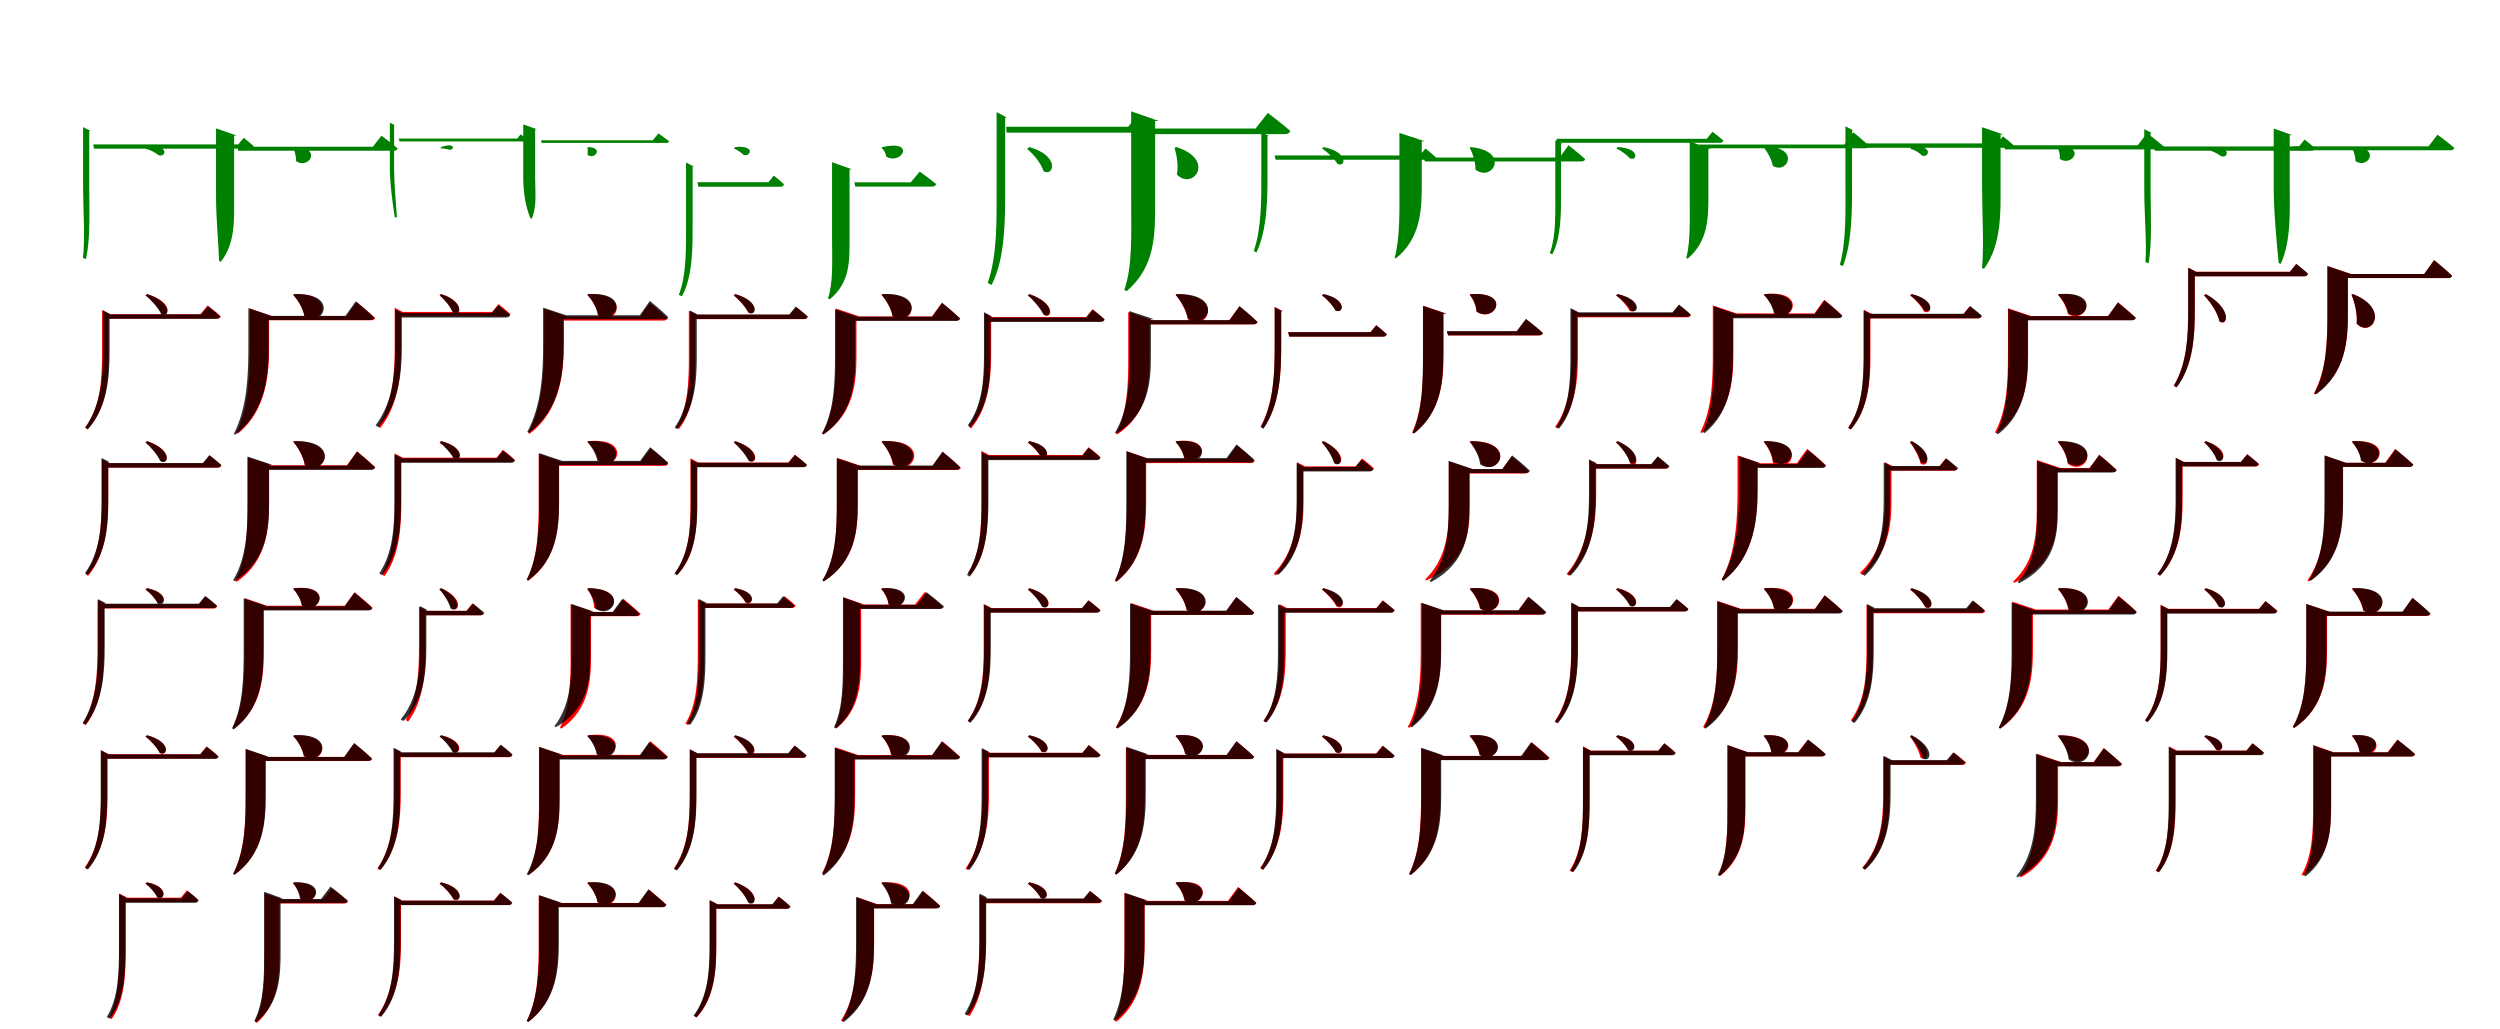 <?xml version="1.0" encoding="UTF-8"?>
<svg width="1700" height="700" xmlns="http://www.w3.org/2000/svg">
<rect width="100%" height="100%" fill="white"/>
<g fill="green" transform="translate(100 100) scale(0.1 -0.1)"><path d="M-0.0 0.0 -9.0 -12.0C22.0 -19.0 59.0 -39.0 79.0 -56.0C132.0 -72.0 152.0 21.0 -0.0 0.0ZM-435.0 119.0V-270.0C-435.0 -433.0 -420.0 -616.0 -436.0 -753.0L-416.0 -762.0C-383.0 -623.0 -393.0 -424.0 -393.0 -269.0V109.0H-384.0L-435.0 136.0ZM657.0 63.0 620.0 18.0H-366.0L-361.0 -11.0H702.0C716.0 -11.0 722.0 -6.0 726.0 5.0C700.0 30.0 657.0 63.0 657.0 63.0Z"/></g>
<g fill="green" transform="translate(200 100) scale(0.1 -0.1)"><path d="M0.0 0.0 -7.0 -4.0C3.0 -26.0 15.0 -63.0 13.0 -95.0C100.0 -158.0 198.0 1.0 0.0 0.0ZM-531.0 88.0V-333.0C-531.0 -493.0 -514.0 -655.0 -510.0 -775.0L-498.0 -780.0C-398.0 -650.0 -408.0 -493.0 -408.0 -333.0V78.0H-389.0L-531.0 127.0ZM594.0 77.0 535.0 2.0H-386.0L-381.0 -25.0H677.0C692.0 -25.0 700.0 -20.0 704.0 -9.0C662.0 27.0 594.0 77.0 594.0 77.0Z"/></g>
<g fill="green" transform="translate(300 100) scale(0.1 -0.1)"><path d="M-0.0 0.0 -6.0 -9.0C15.0 -8.0 38.0 -12.0 54.0 -18.0C91.0 -24.0 100.0 36.0 -0.0 0.0ZM-349.0 155.0V-146.0C-349.0 -254.0 -330.0 -382.0 -316.0 -475.0L-301.0 -480.0C-307.0 -385.0 -320.0 -250.0 -320.0 -145.0V148.0H-314.0L-349.0 166.0ZM541.0 87.0 517.0 58.0H-288.0L-283.0 38.0H570.0C579.0 38.0 582.0 42.0 586.0 49.0C569.0 65.0 541.0 87.0 541.0 87.0Z"/></g>
<g fill="green" transform="translate(400 100) scale(0.1 -0.1)"><path d="M0.0 0.0 -5.0 -2.0C-4.0 -15.0 -1.0 -35.0 -6.0 -52.0C43.0 -91.0 108.0 -3.0 0.0 0.0ZM-442.0 128.0V-206.0C-442.0 -312.0 -424.0 -412.0 -393.0 -484.0L-384.0 -487.0C-348.0 -402.0 -361.0 -313.0 -361.0 -207.0V121.0H-348.0L-442.0 154.0ZM477.0 93.0 439.0 46.0H-321.0L-316.0 28.0H532.0C542.0 28.0 547.0 31.0 550.0 39.0C522.0 62.0 477.0 93.0 477.0 93.0Z"/></g>
<g fill="green" transform="translate(500 100) scale(0.1 -0.1)"><path d="M0.0 0.0 -10.0 -10.0C12.0 -18.0 38.0 -36.0 55.0 -52.0C107.0 -70.0 138.0 15.0 0.0 0.0ZM-335.0 -124.0V-509.0C-335.0 -683.0 -330.0 -866.0 -384.0 -1005.0L-363.0 -1015.0C-287.0 -877.0 -290.0 -673.0 -290.0 -509.0V-134.0H-280.0L-335.0 -105.0ZM262.0 -194.0 225.0 -239.0H-257.0L-251.0 -270.0H305.0C321.0 -270.0 328.0 -265.0 331.0 -253.0C304.0 -227.0 262.0 -194.0 262.0 -194.0Z"/></g>
<g fill="green" transform="translate(600 100) scale(0.1 -0.1)"><path d="M0.0 0.0 -6.0 -5.0C7.0 -15.0 24.0 -41.0 26.0 -65.0C129.0 -126.0 233.0 52.0 0.0 0.0ZM-342.0 -142.0V-614.0C-342.0 -779.0 -333.0 -923.0 -370.0 -1028.0L-357.0 -1035.0C-219.0 -919.0 -223.0 -781.0 -223.0 -614.0V-152.0H-204.0L-342.0 -103.0ZM254.0 -167.0 193.0 -240.0H-190.0L-184.0 -269.0H337.0C353.0 -269.0 362.0 -263.0 366.0 -252.0C323.0 -216.0 254.0 -167.0 254.0 -167.0Z"/></g>
<g fill="green" transform="translate(700 100) scale(0.1 -0.1)"><path d="M0.0 0.0 -16.0 -13.0C29.0 -48.0 80.0 -112.0 96.0 -164.0C165.0 -204.0 212.0 -62.0 0.0 0.0ZM-223.0 214.0V-265.0C-223.0 -491.0 -217.0 -737.0 -284.0 -924.0L-257.0 -938.0C-161.0 -750.0 -165.0 -479.0 -165.0 -264.0V200.0H-152.0L-223.0 238.0ZM724.0 202.0 672.0 138.0H-158.0L-155.0 98.0H787.0C806.0 98.0 816.0 105.0 820.0 120.0C784.0 156.0 724.0 202.0 724.0 202.0Z"/></g>
<g fill="green" transform="translate(800 100) scale(0.1 -0.1)"><path d="M0.0 0.0 -13.0 -5.0C2.0 -55.0 14.0 -127.0 3.0 -187.0C110.0 -298.0 271.0 -88.0 0.0 0.0ZM-308.0 191.0V-370.0C-308.0 -595.0 -298.0 -810.0 -355.0 -972.0L-339.0 -980.0C-142.0 -812.0 -145.0 -594.0 -145.0 -369.0V177.0H-119.0L-308.0 243.0ZM621.0 232.0 538.0 126.0H-158.0L-154.0 88.0H737.0C757.0 88.0 769.0 95.0 774.0 110.0C716.0 161.0 621.0 232.0 621.0 232.0Z"/></g>
<g fill="green" transform="translate(900 100) scale(0.1 -0.1)"><path d="M0.0 0.0 -10.0 -10.0C28.0 -34.0 76.0 -81.0 95.0 -115.0C150.0 -141.0 175.0 -35.0 -0.0 0.0ZM-423.0 85.0V-186.0C-423.0 -358.0 -421.0 -551.0 -474.0 -706.0L-456.0 -717.0C-381.0 -558.0 -381.0 -342.0 -381.0 -185.0V75.0H-372.0L-423.0 102.0ZM693.0 -10.0 654.0 -57.0H-333.0L-326.0 -86.0H740.0C754.0 -86.0 760.0 -81.0 765.0 -70.0C737.0 -45.0 693.0 -10.0 693.0 -10.0Z"/></g>
<g fill="green" transform="translate(1000 100) scale(0.1 -0.1)"><path d="M0.0 0.0 -6.0 -4.0C14.0 -43.0 34.0 -100.0 33.0 -153.0C148.0 -243.0 274.0 -26.0 0.0 0.0ZM-484.0 49.0V-252.0C-484.0 -418.0 -478.0 -608.0 -516.0 -753.0L-508.0 -757.0C-335.0 -618.0 -332.0 -416.0 -332.0 -252.0V39.0H-310.0L-484.0 96.0ZM666.0 12.0 605.0 -71.0H-319.0L-311.0 -98.0H752.0C767.0 -98.0 776.0 -93.0 779.0 -82.0C737.0 -43.0 666.0 12.0 666.0 12.0Z"/></g>
<g fill="green" transform="translate(1100 100) scale(0.1 -0.1)"><path d="M-0.0 0.0 -8.0 -10.0C23.0 -24.0 64.0 -55.0 84.0 -77.0C134.0 -97.0 154.0 -7.0 -0.0 0.0ZM-424.0 30.0V-314.0C-424.0 -458.0 -419.0 -609.0 -461.0 -721.0L-445.0 -730.0C-384.0 -618.0 -385.0 -452.0 -385.0 -313.0V21.0H-377.0L-424.0 46.0ZM645.0 104.0 605.0 56.0H-415.0L-417.0 29.0H696.0C709.0 29.0 715.0 34.0 719.0 44.0C691.0 70.0 645.0 104.0 645.0 104.0Z"/></g>
<g fill="green" transform="translate(1200 100) scale(0.1 -0.1)"><path d="M0.0 0.0 -5.0 -4.0C19.0 -35.0 47.0 -83.0 55.0 -128.0C161.0 -190.0 242.0 9.0 0.0 0.0ZM-510.0 -2.0V-329.0C-510.0 -479.0 -503.0 -635.0 -533.0 -754.0L-524.0 -759.0C-383.0 -640.0 -383.0 -477.0 -383.0 -329.0V-12.0H-364.0L-510.0 37.0ZM602.0 101.0 542.0 17.0H-452.0L-454.0 -8.0H686.0C700.0 -8.0 708.0 -3.0 711.0 7.0C671.0 45.0 602.0 101.0 602.0 101.0Z"/></g>
<g fill="green" transform="translate(1300 100) scale(0.1 -0.1)"><path d="M0.0 0.0 -10.0 -12.0C20.0 -19.0 54.0 -39.0 69.0 -58.0C121.0 -76.0 146.0 20.0 0.0 0.0ZM-451.0 123.0V-228.0C-451.0 -418.0 -443.0 -632.0 -489.0 -800.0L-468.0 -810.0C-402.0 -640.0 -406.0 -402.0 -406.0 -227.0V113.0H-397.0L-451.0 141.0ZM620.0 73.0 580.0 25.0H-390.0L-386.0 -5.0H667.0C682.0 -5.0 688.0 0.0 693.0 12.0C665.0 38.0 620.0 73.0 620.0 73.0Z"/></g>
<g fill="green" transform="translate(1400 100) scale(0.1 -0.1)"><path d="M0.0 0.0 -8.0 -4.0C0.0 -21.0 10.0 -53.0 6.0 -80.0C90.0 -140.0 188.0 13.0 0.0 0.0ZM-522.0 95.0V-268.0C-522.0 -452.0 -508.0 -661.0 -522.0 -822.0L-509.0 -828.0C-389.0 -665.0 -396.0 -446.0 -396.0 -267.0V85.0H-376.0L-522.0 135.0ZM600.0 95.0 537.0 12.0H-372.0L-367.0 -16.0H690.0C705.0 -16.0 715.0 -11.0 718.0 0.0C673.0 39.0 600.0 95.0 600.0 95.0Z"/></g>
<g fill="green" transform="translate(1500 100) scale(0.1 -0.1)"><path d="M0.0 0.0 -8.0 -13.0C32.0 -20.0 81.0 -44.0 105.0 -63.0C161.0 -79.0 174.0 24.0 -0.0 0.0ZM-419.0 105.0V-297.0C-419.0 -459.0 -401.0 -645.0 -411.0 -782.0L-390.0 -790.0C-364.0 -651.0 -376.0 -451.0 -376.0 -296.0V95.0H-367.0L-419.0 122.0ZM671.0 51.0 633.0 4.0H-352.0L-347.0 -25.0H718.0C731.0 -25.0 739.0 -20.0 742.0 -9.0C716.0 17.0 671.0 51.0 671.0 51.0Z"/></g>
<g fill="green" transform="translate(1600 100) scale(0.1 -0.1)"><path d="M0.0 0.0 -7.0 -4.0C4.0 -26.0 18.0 -63.0 17.0 -95.0C103.0 -155.0 195.0 1.0 0.0 0.0ZM-539.0 91.0V-264.0C-539.0 -434.0 -520.0 -635.0 -505.0 -789.0L-491.0 -794.0C-418.0 -634.0 -430.0 -427.0 -430.0 -263.0V81.0H-412.0L-539.0 126.0ZM575.0 84.0 514.0 5.0H-410.0L-405.0 -22.0H663.0C677.0 -22.0 686.0 -17.0 690.0 -6.0C647.0 32.0 575.0 84.0 575.0 84.0Z"/></g>
<g fill="red" transform="translate(100 200) scale(0.1 -0.1)"><path d="M0.0 0.0 -11.0 -9.0C28.0 -38.0 79.0 -93.0 97.0 -131.0C152.0 -161.0 182.0 -54.0 0.0 0.0ZM-306.0 -127.0V-410.0C-306.0 -586.0 -318.0 -766.0 -419.0 -907.0L-403.0 -918.0C-273.0 -776.0 -262.0 -573.0 -262.0 -409.0V-137.0H-252.0L-306.0 -109.0ZM412.0 -77.0 362.0 -137.0H-280.0V-167.0H475.0C488.0 -167.0 498.0 -162.0 501.0 -151.0C467.0 -119.0 412.0 -77.0 412.0 -77.0Z"/></g>
<g fill="black" opacity=".8" transform="translate(100 200) scale(0.1 -0.1)"><path d="M0.0 0.0 -10.0 -8.0C28.0 -39.0 79.0 -96.0 96.0 -137.0C150.0 -170.0 182.0 -60.0 0.0 0.0ZM-300.0 -128.0V-392.0C-300.0 -572.0 -313.0 -758.0 -422.0 -908.0L-404.0 -920.0C-267.0 -770.0 -255.0 -557.0 -255.0 -392.0V-138.0H-246.0L-300.0 -110.0ZM414.0 -83.0 369.0 -138.0H-277.0V-168.0H470.0C485.0 -168.0 493.0 -163.0 497.0 -151.0C465.0 -122.0 414.0 -83.0 414.0 -83.0Z"/></g>
<g fill="red" transform="translate(200 200) scale(0.1 -0.1)"><path d="M0.0 0.0 -7.0 -5.0C25.0 -39.0 60.0 -95.0 70.0 -147.0C193.0 -224.0 295.0 7.0 0.0 0.0ZM-301.0 -140.0V-351.0C-301.0 -535.0 -306.0 -761.0 -391.0 -941.0L-382.0 -948.0C-181.0 -785.0 -170.0 -525.0 -170.0 -351.0V-150.0H-150.0L-301.0 -98.0ZM426.0 -54.0 356.0 -150.0H-231.0V-178.0H522.0C537.0 -178.0 548.0 -173.0 551.0 -162.0C505.0 -119.0 426.0 -54.0 426.0 -54.0Z"/></g>
<g fill="black" opacity=".8" transform="translate(200 200) scale(0.1 -0.1)"><path d="M0.0 0.0 -5.0 -5.0C26.0 -41.0 62.0 -97.0 70.0 -152.0C202.0 -234.0 311.0 12.0 0.0 0.0ZM-311.0 -138.0V-355.0C-311.0 -542.0 -317.0 -769.0 -410.0 -950.0L-400.0 -956.0C-186.0 -793.0 -173.0 -531.0 -173.0 -353.0V-149.0H-151.0L-311.0 -95.0ZM419.0 -49.0 349.0 -148.0H-242.0L-241.0 -176.0H517.0C531.0 -176.0 543.0 -171.0 545.0 -160.0C500.0 -115.0 419.0 -49.0 419.0 -49.0Z"/></g>
<g fill="red" transform="translate(300 200) scale(0.1 -0.1)"><path d="M0.0 0.0 -11.0 -8.0C21.0 -35.0 63.0 -85.0 77.0 -120.0C129.0 -152.0 164.0 -50.0 0.0 0.0ZM-316.0 -111.0V-354.0C-316.0 -540.0 -328.0 -737.0 -431.0 -899.0L-415.0 -911.0C-283.0 -749.0 -272.0 -521.0 -272.0 -353.0V-121.0H-262.0L-316.0 -93.0ZM390.0 -68.0 347.0 -121.0H-296.0V-151.0H444.0C458.0 -151.0 468.0 -146.0 471.0 -135.0C439.0 -106.0 390.0 -68.0 390.0 -68.0Z"/></g>
<g fill="black" opacity=".8" transform="translate(300 200) scale(0.1 -0.1)"><path d="M0.0 0.0 -10.0 -8.0C24.0 -37.0 68.0 -90.0 82.0 -130.0C133.0 -162.0 167.0 -57.0 0.0 0.0ZM-313.0 -121.0V-359.0C-313.0 -543.0 -328.0 -735.0 -446.0 -892.0L-429.0 -904.0C-283.0 -747.0 -268.0 -526.0 -268.0 -358.0V-131.0H-259.0L-313.0 -103.0ZM388.0 -76.0 343.0 -129.0H-292.0L-293.0 -159.0H442.0C457.0 -159.0 464.0 -154.0 469.0 -142.0C437.0 -114.0 388.0 -76.0 388.0 -76.0Z"/></g>
<g fill="red" transform="translate(400 200) scale(0.1 -0.1)"><path d="M0.0 0.0 -7.0 -5.0C26.0 -39.0 60.0 -95.0 70.0 -148.0C195.0 -225.0 298.0 9.0 0.0 0.0ZM-300.0 -142.0V-333.0C-300.0 -521.0 -308.0 -756.0 -408.0 -943.0L-399.0 -950.0C-180.0 -784.0 -166.0 -510.0 -166.0 -332.0V-152.0H-145.0L-300.0 -99.0ZM419.0 -59.0 352.0 -152.0H-249.0V-180.0H512.0C526.0 -180.0 537.0 -175.0 540.0 -164.0C495.0 -122.0 419.0 -59.0 419.0 -59.0Z"/></g>
<g fill="black" opacity=".8" transform="translate(400 200) scale(0.1 -0.1)"><path d="M0.0 0.0 -5.0 -4.0C24.0 -37.0 58.0 -89.0 65.0 -140.0C192.0 -218.0 298.0 19.0 0.0 0.0ZM-307.0 -135.0V-339.0C-307.0 -527.0 -315.0 -754.0 -414.0 -936.0L-404.0 -943.0C-182.0 -780.0 -168.0 -515.0 -168.0 -338.0V-145.0H-146.0L-307.0 -92.0ZM419.0 -46.0 351.0 -144.0H-234.0L-233.0 -171.0H515.0C530.0 -171.0 542.0 -166.0 543.0 -155.0C498.0 -111.0 419.0 -46.0 419.0 -46.0Z"/></g>
<g fill="red" transform="translate(500 200) scale(0.1 -0.1)"><path d="M0.0 0.0 -11.0 -9.0C25.0 -37.0 71.0 -88.0 87.0 -124.0C141.0 -155.0 172.0 -50.0 0.0 0.0ZM-316.0 -130.0V-430.0C-316.0 -596.0 -321.0 -770.0 -400.0 -907.0L-383.0 -917.0C-277.0 -780.0 -272.0 -584.0 -272.0 -429.0V-140.0H-262.0L-316.0 -112.0ZM413.0 -87.0 370.0 -140.0H-291.0V-170.0H468.0C481.0 -170.0 491.0 -165.0 493.0 -154.0C463.0 -125.0 413.0 -87.0 413.0 -87.0Z"/></g>
<g fill="black" opacity=".8" transform="translate(500 200) scale(0.1 -0.1)"><path d="M0.0 0.0 -10.0 -8.0C25.0 -36.0 72.0 -88.0 90.0 -126.0C144.0 -156.0 175.0 -51.0 0.0 0.0ZM-307.0 -130.0V-422.0C-307.0 -593.0 -316.0 -768.0 -412.0 -907.0L-395.0 -918.0C-272.0 -780.0 -262.0 -581.0 -262.0 -421.0V-140.0H-253.0L-307.0 -112.0ZM411.0 -85.0 367.0 -139.0H-281.0V-169.0H465.0C480.0 -169.0 488.0 -163.0 492.0 -152.0C460.0 -123.0 411.0 -85.0 411.0 -85.0Z"/></g>
<g fill="red" transform="translate(600 200) scale(0.1 -0.1)"><path d="M0.0 0.0 -6.0 -5.0C26.0 -41.0 60.0 -98.0 70.0 -152.0C199.0 -234.0 308.0 7.0 0.0 0.0ZM-316.0 -142.0V-415.0C-316.0 -592.0 -321.0 -791.0 -408.0 -947.0L-400.0 -953.0C-187.0 -811.0 -176.0 -587.0 -176.0 -414.0V-152.0H-155.0L-316.0 -98.0ZM405.0 -58.0 337.0 -152.0H-250.0V-180.0H499.0C513.0 -180.0 524.0 -175.0 527.0 -164.0C482.0 -121.0 405.0 -58.0 405.0 -58.0Z"/></g>
<g fill="black" opacity=".8" transform="translate(600 200) scale(0.1 -0.1)"><path d="M0.0 0.0 -5.0 -5.0C26.0 -40.0 60.0 -94.0 69.0 -147.0C200.0 -227.0 307.0 15.0 0.0 0.0ZM-322.0 -145.0V-419.0C-322.0 -595.0 -326.0 -793.0 -411.0 -948.0L-401.0 -955.0C-195.0 -811.0 -184.0 -588.0 -184.0 -418.0V-155.0H-163.0L-322.0 -102.0ZM407.0 -60.0 339.0 -154.0H-251.0L-250.0 -182.0H501.0C516.0 -182.0 527.0 -177.0 529.0 -166.0C485.0 -123.0 407.0 -60.0 407.0 -60.0Z"/></g>
<g fill="red" transform="translate(700 200) scale(0.1 -0.1)"><path d="M0.0 0.0 -11.0 -9.0C29.0 -41.0 81.0 -100.0 99.0 -142.0C154.0 -174.0 186.0 -65.0 0.0 0.0ZM-304.0 -146.0V-395.0C-304.0 -570.0 -315.0 -753.0 -413.0 -902.0L-397.0 -913.0C-270.0 -764.0 -260.0 -554.0 -260.0 -394.0V-156.0H-250.0L-304.0 -128.0ZM429.0 -103.0 386.0 -156.0H-275.0V-186.0H484.0C497.0 -186.0 507.0 -181.0 509.0 -170.0C479.0 -141.0 429.0 -103.0 429.0 -103.0Z"/></g>
<g fill="black" opacity=".8" transform="translate(700 200) scale(0.1 -0.1)"><path d="M0.0 0.0 -10.0 -8.0C27.0 -39.0 76.0 -98.0 95.0 -138.0C150.0 -171.0 182.0 -64.0 0.0 0.0ZM-309.0 -142.0V-416.0C-309.0 -585.0 -320.0 -756.0 -419.0 -892.0L-402.0 -904.0C-276.0 -768.0 -265.0 -573.0 -265.0 -416.0V-152.0H-256.0L-309.0 -123.0ZM431.0 -106.0 387.0 -159.0H-277.0V-189.0H485.0C500.0 -189.0 508.0 -184.0 512.0 -172.0C480.0 -144.0 431.0 -106.0 431.0 -106.0Z"/></g>
<g fill="red" transform="translate(800 200) scale(0.1 -0.1)"><path d="M0.0 0.0 -6.0 -5.0C30.0 -47.0 67.0 -111.0 78.0 -173.0C214.0 -262.0 330.0 -5.0 0.0 0.0ZM-328.0 -168.0V-432.0C-328.0 -603.0 -331.0 -797.0 -411.0 -948.0L-403.0 -954.0C-194.0 -816.0 -183.0 -598.0 -183.0 -432.0V-178.0H-162.0L-328.0 -122.0ZM428.0 -83.0 359.0 -178.0H-246.0V-206.0H523.0C537.0 -206.0 548.0 -201.0 551.0 -190.0C506.0 -147.0 428.0 -83.0 428.0 -83.0Z"/></g>
<g fill="black" opacity=".8" transform="translate(800 200) scale(0.1 -0.1)"><path d="M0.0 0.0 -5.0 -5.0C29.0 -45.0 67.0 -106.0 77.0 -165.0C216.0 -253.0 330.0 8.0 0.0 0.0ZM-320.0 -160.0V-427.0C-320.0 -600.0 -326.0 -792.0 -418.0 -942.0L-409.0 -948.0C-187.0 -811.0 -174.0 -594.0 -174.0 -426.0V-171.0H-152.0L-320.0 -115.0ZM429.0 -82.0 361.0 -177.0H-244.0L-243.0 -205.0H523.0C538.0 -205.0 548.0 -199.0 551.0 -189.0C507.0 -145.0 429.0 -82.0 429.0 -82.0Z"/></g>
<g fill="red" transform="translate(900 200) scale(0.1 -0.1)"><path d="M0.0 0.0 -11.0 -9.0C23.0 -33.0 65.0 -78.0 81.0 -111.0C134.0 -139.0 165.0 -37.0 0.0 0.0ZM-332.0 -105.0V-362.0C-332.0 -545.0 -340.0 -742.0 -428.0 -902.0L-410.0 -913.0C-295.0 -751.0 -288.0 -527.0 -288.0 -361.0V-115.0H-278.0L-332.0 -87.0ZM358.0 -211.0 319.0 -259.0H-241.0L-233.0 -289.0H404.0C418.0 -289.0 427.0 -284.0 430.0 -273.0C402.0 -246.0 358.0 -211.0 358.0 -211.0Z"/></g>
<g fill="black" opacity=".8" transform="translate(900 200) scale(0.1 -0.1)"><path d="M0.0 0.0 -10.0 -9.0C23.0 -32.0 65.0 -78.0 81.0 -111.0C135.0 -138.0 166.0 -37.0 0.0 0.0ZM-332.0 -108.0V-357.0C-332.0 -541.0 -339.0 -740.0 -427.0 -904.0L-408.0 -915.0C-294.0 -750.0 -288.0 -522.0 -288.0 -356.0V-118.0H-278.0L-332.0 -90.0ZM359.0 -212.0 320.0 -259.0H-240.0L-233.0 -289.0H404.0C419.0 -289.0 426.0 -284.0 430.0 -273.0C402.0 -247.0 359.0 -212.0 359.0 -212.0Z"/></g>
<g fill="red" transform="translate(1000 200) scale(0.1 -0.1)"><path d="M0.0 0.0 -6.0 -5.0C16.0 -31.0 38.0 -76.0 41.0 -119.0C162.0 -203.0 286.0 18.0 0.0 0.0ZM-322.0 -123.0V-400.0C-322.0 -578.0 -324.0 -782.0 -398.0 -941.0L-389.0 -947.0C-192.0 -799.0 -184.0 -573.0 -184.0 -400.0V-133.0H-163.0L-322.0 -79.0ZM377.0 -170.0 314.0 -253.0H-161.0L-153.0 -281.0H464.0C479.0 -281.0 489.0 -276.0 492.0 -265.0C449.0 -226.0 377.0 -170.0 377.0 -170.0Z"/></g>
<g fill="black" opacity=".8" transform="translate(1000 200) scale(0.1 -0.1)"><path d="M0.0 0.0 -5.0 -5.0C16.0 -31.0 39.0 -75.0 40.0 -118.0C162.0 -201.0 286.0 18.0 0.0 0.0ZM-324.0 -124.0V-402.0C-324.0 -579.0 -324.0 -784.0 -393.0 -943.0L-384.0 -948.0C-193.0 -799.0 -186.0 -573.0 -186.0 -401.0V-134.0H-164.0L-324.0 -80.0ZM376.0 -169.0 314.0 -252.0H-162.0L-153.0 -280.0H464.0C479.0 -280.0 489.0 -274.0 492.0 -264.0C449.0 -224.0 376.0 -169.0 376.0 -169.0Z"/></g>
<g fill="red" transform="translate(1100 200) scale(0.1 -0.1)"><path d="M0.0 0.0 -11.0 -9.0C23.0 -34.0 65.0 -80.0 81.0 -113.0C134.0 -142.0 166.0 -40.0 0.0 0.0ZM-314.0 -118.0V-409.0C-314.0 -584.0 -325.0 -762.0 -425.0 -902.0L-409.0 -914.0C-280.0 -773.0 -270.0 -571.0 -270.0 -408.0V-128.0H-260.0L-314.0 -100.0ZM417.0 -75.0 374.0 -128.0H-287.0V-158.0H472.0C485.0 -158.0 495.0 -153.0 497.0 -142.0C467.0 -113.0 417.0 -75.0 417.0 -75.0Z"/></g>
<g fill="black" opacity=".8" transform="translate(1100 200) scale(0.1 -0.1)"><path d="M0.0 0.0 -10.0 -9.0C26.0 -32.0 72.0 -79.0 90.0 -112.0C143.0 -140.0 172.0 -37.0 0.0 0.0ZM-321.0 -113.0V-416.0C-321.0 -587.0 -327.0 -765.0 -416.0 -904.0L-398.0 -914.0C-284.0 -776.0 -277.0 -575.0 -277.0 -416.0V-123.0H-268.0L-321.0 -95.0ZM417.0 -71.0 373.0 -124.0H-296.0V-154.0H470.0C485.0 -154.0 493.0 -148.0 496.0 -137.0C466.0 -109.0 417.0 -71.0 417.0 -71.0Z"/></g>
<g fill="red" transform="translate(1200 200) scale(0.1 -0.1)"><path d="M0.0 0.0 -6.0 -5.0C25.0 -34.0 59.0 -84.0 70.0 -132.0C197.0 -201.0 289.0 32.0 0.0 0.0ZM-353.0 -121.0V-398.0C-353.0 -577.0 -356.0 -780.0 -438.0 -939.0L-430.0 -945.0C-223.0 -799.0 -213.0 -572.0 -213.0 -398.0V-131.0H-192.0L-353.0 -77.0ZM405.0 -38.0 338.0 -131.0H-277.0V-159.0H498.0C512.0 -159.0 523.0 -154.0 526.0 -143.0C481.0 -101.0 405.0 -38.0 405.0 -38.0Z"/></g>
<g fill="black" opacity=".8" transform="translate(1200 200) scale(0.1 -0.1)"><path d="M0.0 0.0 -5.0 -5.0C23.0 -35.0 55.0 -85.0 63.0 -132.0C186.0 -205.0 286.0 21.0 0.0 0.0ZM-346.0 -125.0V-396.0C-346.0 -574.0 -347.0 -778.0 -420.0 -938.0L-409.0 -945.0C-224.0 -795.0 -216.0 -566.0 -216.0 -395.0V-135.0H-195.0L-346.0 -84.0ZM407.0 -44.0 340.0 -136.0H-274.0L-273.0 -164.0H501.0C515.0 -164.0 526.0 -158.0 528.0 -148.0C484.0 -105.0 407.0 -44.0 407.0 -44.0Z"/></g>
<g fill="red" transform="translate(1300 200) scale(0.1 -0.1)"><path d="M0.0 0.0 -11.0 -9.0C23.0 -35.0 67.0 -83.0 83.0 -118.0C136.0 -148.0 167.0 -45.0 0.0 0.0ZM-325.0 -125.0V-422.0C-325.0 -596.0 -336.0 -771.0 -433.0 -909.0L-418.0 -921.0C-291.0 -783.0 -281.0 -583.0 -281.0 -421.0V-135.0H-271.0L-325.0 -107.0ZM394.0 -82.0 351.0 -135.0H-306.0V-165.0H448.0C461.0 -165.0 471.0 -160.0 474.0 -149.0C443.0 -120.0 394.0 -82.0 394.0 -82.0Z"/></g>
<g fill="black" opacity=".8" transform="translate(1300 200) scale(0.1 -0.1)"><path d="M0.0 0.0 -10.0 -9.0C24.0 -32.0 68.0 -78.0 84.0 -111.0C137.0 -139.0 167.0 -39.0 0.0 0.0ZM-328.0 -128.0V-419.0C-328.0 -591.0 -337.0 -769.0 -431.0 -909.0L-413.0 -920.0C-293.0 -781.0 -284.0 -579.0 -284.0 -419.0V-137.0H-275.0L-328.0 -110.0ZM398.0 -82.0 354.0 -134.0H-305.0L-306.0 -164.0H451.0C465.0 -164.0 473.0 -159.0 477.0 -147.0C446.0 -119.0 398.0 -82.0 398.0 -82.0Z"/></g>
<g fill="red" transform="translate(1400 200) scale(0.1 -0.1)"><path d="M0.0 0.0 -6.0 -5.0C22.0 -35.0 53.0 -86.0 61.0 -135.0C185.0 -211.0 291.0 18.0 0.0 0.0ZM-346.0 -139.0V-410.0C-346.0 -586.0 -350.0 -785.0 -434.0 -940.0L-425.0 -946.0C-220.0 -803.0 -209.0 -581.0 -209.0 -410.0V-149.0H-189.0L-346.0 -96.0ZM403.0 -56.0 335.0 -149.0H-275.0V-177.0H496.0C510.0 -177.0 521.0 -172.0 524.0 -161.0C480.0 -119.0 403.0 -56.0 403.0 -56.0Z"/></g>
<g fill="black" opacity=".8" transform="translate(1400 200) scale(0.1 -0.1)"><path d="M0.0 0.0 -5.0 -5.0C24.0 -34.0 56.0 -83.0 65.0 -131.0C190.0 -203.0 290.0 26.0 0.0 0.0ZM-343.0 -142.0V-409.0C-343.0 -586.0 -346.0 -788.0 -424.0 -946.0L-414.0 -953.0C-220.0 -806.0 -211.0 -579.0 -211.0 -408.0V-152.0H-190.0L-343.0 -101.0ZM401.0 -57.0 335.0 -150.0H-272.0L-271.0 -178.0H495.0C509.0 -178.0 520.0 -172.0 522.0 -161.0C478.0 -119.0 401.0 -57.0 401.0 -57.0Z"/></g>
<g fill="red" transform="translate(1500 200) scale(0.1 -0.1)"><path d="M0.0 0.0 -13.0 -8.0C30.0 -52.0 82.0 -128.0 92.0 -185.0C145.0 -227.0 184.0 -104.0 0.0 0.0ZM-119.0 162.0V-111.0C-119.0 -287.0 -128.0 -474.0 -219.0 -622.0L-202.0 -634.0C-83.0 -484.0 -75.0 -273.0 -75.0 -110.0V152.0H-65.0L-119.0 180.0ZM614.0 205.0 571.0 152.0H-95.0V122.0H669.0C682.0 122.0 691.0 127.0 694.0 138.0C664.0 167.0 614.0 205.0 614.0 205.0Z"/></g>
<g fill="black" opacity=".8" transform="translate(1500 200) scale(0.1 -0.1)"><path d="M0.0 0.0 -13.0 -8.0C30.0 -51.0 81.0 -126.0 92.0 -184.0C145.0 -224.0 184.0 -103.0 0.0 0.0ZM-121.0 161.0V-111.0C-121.0 -285.0 -128.0 -473.0 -217.0 -623.0L-198.0 -634.0C-84.0 -484.0 -76.0 -273.0 -76.0 -110.0V151.0H-67.0L-121.0 179.0ZM615.0 205.0 571.0 151.0H-96.0V121.0H669.0C682.0 121.0 690.0 127.0 695.0 138.0C664.0 167.0 615.0 205.0 615.0 205.0Z"/></g>
<g fill="red" transform="translate(1600 200) scale(0.1 -0.1)"><path d="M0.0 0.0 -10.0 -4.0C13.0 -60.0 31.0 -135.0 26.0 -202.0C125.0 -304.0 258.0 -102.0 0.0 0.0ZM-174.0 147.0V-132.0C-174.0 -313.0 -178.0 -516.0 -266.0 -675.0L-258.0 -681.0C-45.0 -535.0 -34.0 -307.0 -34.0 -131.0V137.0H-13.0L-174.0 191.0ZM552.0 231.0 484.0 137.0H-98.0V109.0H646.0C660.0 109.0 671.0 114.0 674.0 125.0C629.0 168.0 552.0 231.0 552.0 231.0Z"/></g>
<g fill="black" opacity=".8" transform="translate(1600 200) scale(0.1 -0.1)"><path d="M0.0 0.0 -9.0 -3.0C13.0 -60.0 32.0 -134.0 25.0 -200.0C125.0 -301.0 257.0 -100.0 0.0 0.0ZM-173.0 147.0V-132.0C-173.0 -313.0 -177.0 -516.0 -261.0 -676.0L-251.0 -682.0C-45.0 -535.0 -35.0 -305.0 -35.0 -131.0V136.0H-13.0L-173.0 190.0ZM552.0 231.0 485.0 137.0H-99.0L-98.0 109.0H647.0C661.0 109.0 672.0 114.0 674.0 125.0C630.0 169.0 552.0 231.0 552.0 231.0Z"/></g>
<g fill="red" transform="translate(100 300) scale(0.1 -0.1)"><path d="M0.0 0.0 -11.0 -8.0C26.0 -39.0 75.0 -94.0 92.0 -133.0C146.0 -166.0 178.0 -58.0 0.0 0.0ZM-308.0 -140.0V-392.0C-308.0 -569.0 -319.0 -753.0 -417.0 -904.0L-401.0 -916.0C-274.0 -765.0 -264.0 -553.0 -264.0 -391.0V-150.0H-254.0L-308.0 -122.0ZM425.0 -97.0 382.0 -150.0H-279.0V-180.0H480.0C493.0 -180.0 503.0 -175.0 505.0 -164.0C475.0 -135.0 425.0 -97.0 425.0 -97.0Z"/></g>
<g fill="black" opacity=".8" transform="translate(100 300) scale(0.1 -0.1)"><path d="M0.0 0.0 -10.0 -8.0C25.0 -39.0 73.0 -96.0 90.0 -136.0C145.0 -169.0 178.0 -62.0 0.0 0.0ZM-309.0 -132.0V-406.0C-309.0 -579.0 -320.0 -756.0 -422.0 -897.0L-405.0 -909.0C-275.0 -768.0 -264.0 -566.0 -264.0 -406.0V-142.0H-255.0L-309.0 -114.0ZM424.0 -95.0 379.0 -149.0H-278.0V-179.0H478.0C493.0 -179.0 501.0 -174.0 505.0 -162.0C473.0 -133.0 424.0 -95.0 424.0 -95.0Z"/></g>
<g fill="red" transform="translate(200 300) scale(0.1 -0.1)"><path d="M0.0 0.0 -6.0 -5.0C28.0 -44.0 62.0 -104.0 72.0 -162.0C206.0 -249.0 321.0 2.0 0.0 0.0ZM-317.0 -154.0V-424.0C-317.0 -598.0 -320.0 -796.0 -400.0 -950.0L-392.0 -957.0C-183.0 -815.0 -172.0 -594.0 -172.0 -424.0V-164.0H-151.0L-317.0 -108.0ZM428.0 -69.0 359.0 -164.0H-246.0V-192.0H523.0C537.0 -192.0 548.0 -187.0 551.0 -176.0C506.0 -133.0 428.0 -69.0 428.0 -69.0Z"/></g>
<g fill="black" opacity=".8" transform="translate(200 300) scale(0.1 -0.1)"><path d="M0.0 0.0 -5.0 -5.0C28.0 -43.0 64.0 -103.0 73.0 -160.0C209.0 -246.0 323.0 9.0 0.0 0.0ZM-316.0 -151.0V-419.0C-316.0 -596.0 -322.0 -792.0 -415.0 -946.0L-406.0 -952.0C-183.0 -812.0 -170.0 -590.0 -170.0 -419.0V-161.0H-148.0L-316.0 -105.0ZM428.0 -71.0 360.0 -167.0H-238.0L-237.0 -195.0H522.0C537.0 -195.0 548.0 -189.0 551.0 -179.0C506.0 -135.0 428.0 -71.0 428.0 -71.0Z"/></g>
<g fill="red" transform="translate(300 300) scale(0.1 -0.1)"><path d="M0.0 0.0 -11.0 -9.0C23.0 -34.0 68.0 -81.0 84.0 -115.0C137.0 -145.0 168.0 -41.0 0.0 0.0ZM-315.0 -102.0V-395.0C-315.0 -571.0 -321.0 -758.0 -404.0 -907.0L-386.0 -918.0C-276.0 -769.0 -271.0 -557.0 -271.0 -394.0V-112.0H-261.0L-315.0 -84.0ZM419.0 -59.0 377.0 -112.0H-294.0V-142.0H473.0C488.0 -142.0 497.0 -137.0 500.0 -126.0C470.0 -97.0 419.0 -59.0 419.0 -59.0Z"/></g>
<g fill="black" opacity=".8" transform="translate(300 300) scale(0.1 -0.1)"><path d="M0.0 0.0 -10.0 -9.0C24.0 -34.0 68.0 -83.0 85.0 -118.0C138.0 -148.0 170.0 -45.0 0.0 0.0ZM-318.0 -107.0V-403.0C-318.0 -577.0 -326.0 -757.0 -421.0 -899.0L-403.0 -910.0C-282.0 -769.0 -273.0 -565.0 -273.0 -403.0V-117.0H-264.0L-318.0 -89.0ZM421.0 -64.0 377.0 -117.0H-292.0L-293.0 -147.0H475.0C490.0 -147.0 498.0 -142.0 502.0 -131.0C470.0 -102.0 421.0 -64.0 421.0 -64.0Z"/></g>
<g fill="red" transform="translate(400 300) scale(0.1 -0.1)"><path d="M0.0 0.0 -6.0 -5.0C26.0 -36.0 62.0 -89.0 74.0 -139.0C203.0 -210.0 298.0 29.0 0.0 0.0ZM-337.0 -130.0V-406.0C-337.0 -584.0 -340.0 -785.0 -418.0 -943.0L-409.0 -950.0C-209.0 -804.0 -200.0 -578.0 -200.0 -405.0V-140.0H-179.0L-337.0 -86.0ZM424.0 -48.0 357.0 -140.0H-262.0V-168.0H516.0C531.0 -168.0 541.0 -163.0 544.0 -152.0C500.0 -110.0 424.0 -48.0 424.0 -48.0Z"/></g>
<g fill="black" opacity=".8" transform="translate(400 300) scale(0.1 -0.1)"><path d="M0.0 0.0 -5.0 -5.0C23.0 -37.0 56.0 -89.0 63.0 -140.0C189.0 -217.0 294.0 16.0 0.0 0.0ZM-334.0 -124.0V-407.0C-334.0 -586.0 -337.0 -784.0 -418.0 -940.0L-408.0 -946.0C-207.0 -801.0 -198.0 -579.0 -198.0 -406.0V-134.0H-177.0L-334.0 -81.0ZM421.0 -41.0 353.0 -134.0H-259.0L-258.0 -162.0H515.0C529.0 -162.0 540.0 -157.0 543.0 -146.0C498.0 -103.0 421.0 -41.0 421.0 -41.0Z"/></g>
<g fill="red" transform="translate(500 300) scale(0.1 -0.1)"><path d="M0.0 0.0 -11.0 -9.0C27.0 -39.0 76.0 -94.0 93.0 -133.0C148.0 -165.0 179.0 -58.0 0.0 0.0ZM-305.0 -135.0V-434.0C-305.0 -600.0 -315.0 -766.0 -409.0 -895.0L-393.0 -907.0C-270.0 -778.0 -261.0 -589.0 -261.0 -433.0V-145.0H-251.0L-305.0 -117.0ZM404.0 -92.0 360.0 -145.0H-278.0V-175.0H458.0C472.0 -175.0 481.0 -170.0 484.0 -159.0C453.0 -130.0 404.0 -92.0 404.0 -92.0Z"/></g>
<g fill="black" opacity=".8" transform="translate(500 300) scale(0.1 -0.1)"><path d="M0.0 0.0 -10.0 -8.0C25.0 -38.0 72.0 -94.0 90.0 -133.0C144.0 -164.0 176.0 -59.0 0.0 0.0ZM-302.0 -143.0V-422.0C-302.0 -592.0 -313.0 -764.0 -414.0 -901.0L-397.0 -912.0C-269.0 -777.0 -258.0 -580.0 -258.0 -422.0V-153.0H-248.0L-302.0 -125.0ZM407.0 -94.0 363.0 -147.0H-277.0V-177.0H462.0C476.0 -177.0 485.0 -172.0 488.0 -161.0C457.0 -132.0 407.0 -94.0 407.0 -94.0Z"/></g>
<g fill="red" transform="translate(600 300) scale(0.1 -0.1)"><path d="M0.0 0.0 -5.0 -5.0C28.0 -42.0 62.0 -101.0 72.0 -159.0C215.0 -250.0 338.0 17.0 0.0 0.0ZM-309.0 -158.0V-425.0C-309.0 -599.0 -314.0 -794.0 -406.0 -946.0L-398.0 -952.0C-179.0 -814.0 -167.0 -595.0 -167.0 -425.0V-168.0H-146.0L-309.0 -113.0ZM411.0 -73.0 342.0 -168.0H-240.0V-196.0H505.0C520.0 -196.0 531.0 -191.0 533.0 -180.0C488.0 -137.0 411.0 -73.0 411.0 -73.0Z"/></g>
<g fill="black" opacity=".8" transform="translate(600 300) scale(0.1 -0.1)"><path d="M0.0 0.0 -5.0 -5.0C28.0 -42.0 65.0 -100.0 74.0 -156.0C210.0 -240.0 320.0 12.0 0.0 0.0ZM-310.0 -160.0V-429.0C-310.0 -603.0 -316.0 -796.0 -408.0 -947.0L-399.0 -954.0C-181.0 -815.0 -168.0 -597.0 -168.0 -428.0V-170.0H-147.0L-310.0 -116.0ZM409.0 -71.0 341.0 -166.0H-242.0L-241.0 -194.0H502.0C517.0 -194.0 528.0 -188.0 530.0 -177.0C487.0 -134.0 409.0 -71.0 409.0 -71.0Z"/></g>
<g fill="red" transform="translate(700 300) scale(0.1 -0.1)"><path d="M0.0 0.0 -11.0 -9.0C22.0 -33.0 63.0 -77.0 78.0 -108.0C131.0 -137.0 163.0 -36.0 0.0 0.0ZM-327.0 -84.0V-421.0C-327.0 -593.0 -333.0 -765.0 -418.0 -897.0L-401.0 -908.0C-289.0 -776.0 -283.0 -582.0 -283.0 -420.0V-94.0H-273.0L-327.0 -66.0ZM402.0 -41.0 360.0 -94.0H-311.0V-124.0H456.0C471.0 -124.0 480.0 -119.0 483.0 -108.0C453.0 -79.0 402.0 -41.0 402.0 -41.0Z"/></g>
<g fill="black" opacity=".8" transform="translate(700 300) scale(0.1 -0.1)"><path d="M0.0 0.0 -10.0 -9.0C22.0 -31.0 62.0 -73.0 77.0 -105.0C129.0 -133.0 161.0 -33.0 0.0 0.0ZM-324.0 -94.0V-401.0C-324.0 -579.0 -332.0 -764.0 -425.0 -910.0L-406.0 -921.0C-287.0 -776.0 -279.0 -566.0 -279.0 -400.0V-103.0H-270.0L-324.0 -75.0ZM403.0 -46.0 360.0 -99.0H-303.0L-304.0 -129.0H457.0C472.0 -129.0 479.0 -124.0 483.0 -112.0C452.0 -83.0 403.0 -46.0 403.0 -46.0Z"/></g>
<g fill="red" transform="translate(800 300) scale(0.1 -0.1)"><path d="M0.0 0.0 -6.0 -5.0C18.0 -29.0 45.0 -73.0 52.0 -115.0C169.0 -184.0 268.0 31.0 0.0 0.0ZM-337.0 -111.0V-395.0C-337.0 -579.0 -339.0 -787.0 -418.0 -950.0L-408.0 -956.0C-214.0 -804.0 -206.0 -572.0 -206.0 -395.0V-121.0H-186.0L-337.0 -69.0ZM412.0 -29.0 345.0 -121.0H-256.0V-149.0H503.0C518.0 -149.0 529.0 -144.0 532.0 -133.0C487.0 -91.0 412.0 -29.0 412.0 -29.0Z"/></g>
<g fill="black" opacity=".8" transform="translate(800 300) scale(0.1 -0.1)"><path d="M0.0 0.0 -6.0 -5.0C19.0 -32.0 49.0 -78.0 55.0 -122.0C173.0 -193.0 272.0 24.0 0.0 0.0ZM-341.0 -109.0V-404.0C-341.0 -585.0 -342.0 -787.0 -418.0 -946.0L-407.0 -953.0C-217.0 -803.0 -210.0 -578.0 -210.0 -403.0V-120.0H-189.0L-341.0 -68.0ZM408.0 -22.0 340.0 -115.0H-265.0V-144.0H502.0C516.0 -144.0 527.0 -138.0 530.0 -127.0C485.0 -85.0 408.0 -22.0 408.0 -22.0Z"/></g>
<g fill="red" transform="translate(900 300) scale(0.1 -0.1)"><path d="M0.0 0.0 -12.0 -7.0C21.0 -43.0 63.0 -104.0 76.0 -148.0C127.0 -184.0 167.0 -80.0 0.0 0.0ZM-180.0 -161.0V-410.0C-180.0 -588.0 -203.0 -761.0 -339.0 -900.0L-324.0 -913.0C-155.0 -774.0 -136.0 -575.0 -136.0 -409.0V-171.0H-126.0L-180.0 -143.0ZM263.0 -118.0 219.0 -171.0H-156.0V-201.0H317.0C331.0 -201.0 341.0 -196.0 343.0 -185.0C312.0 -156.0 263.0 -118.0 263.0 -118.0Z"/></g>
<g fill="black" opacity=".8" transform="translate(900 300) scale(0.1 -0.1)"><path d="M0.0 0.0 -12.0 -6.0C20.0 -42.0 60.0 -105.0 72.0 -150.0C123.0 -186.0 164.0 -84.0 0.0 0.0ZM-183.0 -166.0V-407.0C-183.0 -581.0 -201.0 -755.0 -324.0 -897.0L-307.0 -909.0C-155.0 -769.0 -139.0 -567.0 -139.0 -407.0V-176.0H-130.0L-183.0 -148.0ZM259.0 -124.0 216.0 -176.0H-156.0L-157.0 -206.0H311.0C326.0 -206.0 334.0 -201.0 338.0 -190.0C307.0 -161.0 259.0 -124.0 259.0 -124.0Z"/></g>
<g fill="red" transform="translate(1000 300) scale(0.1 -0.1)"><path d="M0.0 0.0 -6.0 -5.0C27.0 -42.0 62.0 -101.0 72.0 -157.0C202.0 -240.0 312.0 5.0 0.0 0.0ZM-148.0 -182.0V-448.0C-148.0 -623.0 -165.0 -800.0 -309.0 -940.0L-302.0 -947.0C-28.0 -826.0 -6.0 -620.0 -6.0 -448.0V-192.0H15.0L-148.0 -137.0ZM279.0 -103.0 214.0 -192.0H-50.0V-220.0H367.0C381.0 -220.0 392.0 -215.0 395.0 -204.0C352.0 -163.0 279.0 -103.0 279.0 -103.0Z"/></g>
<g fill="black" opacity=".8" transform="translate(1000 300) scale(0.1 -0.1)"><path d="M0.0 0.0 -5.0 -4.0C26.0 -43.0 59.0 -101.0 65.0 -157.0C197.0 -246.0 316.0 -1.0 0.0 0.0ZM-149.0 -178.0V-451.0C-149.0 -625.0 -161.0 -807.0 -279.0 -951.0L-270.0 -958.0C-26.0 -829.0 -9.0 -620.0 -9.0 -450.0V-189.0H13.0L-149.0 -134.0ZM283.0 -97.0 217.0 -189.0H-77.0L-76.0 -217.0H375.0C390.0 -217.0 401.0 -211.0 403.0 -201.0C360.0 -158.0 283.0 -97.0 283.0 -97.0Z"/></g>
<g fill="red" transform="translate(1100 300) scale(0.1 -0.1)"><path d="M0.0 0.0 -12.0 -8.0C29.0 -44.0 78.0 -107.0 87.0 -156.0C137.0 -193.0 172.0 -79.0 0.0 0.0ZM-190.0 -147.0V-362.0C-190.0 -549.0 -212.0 -743.0 -347.0 -903.0L-331.0 -915.0C-164.0 -755.0 -146.0 -530.0 -146.0 -361.0V-157.0H-136.0L-190.0 -129.0ZM272.0 -107.0 231.0 -157.0H-172.0V-187.0H322.0C335.0 -187.0 345.0 -182.0 347.0 -171.0C319.0 -143.0 272.0 -107.0 272.0 -107.0Z"/></g>
<g fill="black" opacity=".8" transform="translate(1100 300) scale(0.1 -0.1)"><path d="M0.0 0.0 -11.0 -7.0C25.0 -40.0 71.0 -100.0 83.0 -145.0C133.0 -180.0 170.0 -72.0 0.0 0.0ZM-195.0 -142.0V-370.0C-195.0 -554.0 -212.0 -746.0 -338.0 -903.0L-320.0 -914.0C-165.0 -758.0 -150.0 -537.0 -150.0 -370.0V-151.0H-141.0L-195.0 -124.0ZM273.0 -103.0 228.0 -156.0H-173.0V-186.0H325.0C339.0 -186.0 348.0 -181.0 352.0 -169.0C321.0 -141.0 273.0 -103.0 273.0 -103.0Z"/></g>
<g fill="red" transform="translate(1200 300) scale(0.1 -0.1)"><path d="M0.0 0.0 -7.0 -5.0C23.0 -39.0 51.0 -94.0 55.0 -146.0C177.0 -233.0 297.0 -3.0 0.0 0.0ZM-185.0 -140.0V-333.0C-185.0 -520.0 -193.0 -755.0 -293.0 -941.0L-284.0 -948.0C-64.0 -783.0 -50.0 -510.0 -50.0 -332.0V-150.0H-30.0L-185.0 -97.0ZM289.0 -52.0 218.0 -150.0H-102.0V-178.0H387.0C401.0 -178.0 413.0 -173.0 415.0 -162.0C369.0 -118.0 289.0 -52.0 289.0 -52.0Z"/></g>
<g fill="black" opacity=".8" transform="translate(1200 300) scale(0.1 -0.1)"><path d="M0.0 0.0 -6.0 -4.0C22.0 -37.0 53.0 -89.0 57.0 -138.0C178.0 -218.0 288.0 6.0 0.0 0.0ZM-174.0 -141.0V-327.0C-174.0 -518.0 -183.0 -752.0 -292.0 -942.0L-281.0 -949.0C-63.0 -781.0 -48.0 -504.0 -48.0 -326.0V-151.0H-27.0L-174.0 -101.0ZM293.0 -59.0 225.0 -155.0H-107.0L-106.0 -182.0H389.0C402.0 -182.0 415.0 -177.0 416.0 -167.0C372.0 -123.0 293.0 -59.0 293.0 -59.0Z"/></g>
<g fill="red" transform="translate(1300 300) scale(0.1 -0.1)"><path d="M0.0 0.0 -13.0 -6.0C15.0 -44.0 50.0 -105.0 59.0 -151.0C108.0 -190.0 153.0 -88.0 0.0 0.0ZM-182.0 -161.0V-408.0C-182.0 -588.0 -208.0 -759.0 -352.0 -895.0L-338.0 -909.0C-159.0 -772.0 -138.0 -574.0 -138.0 -407.0V-171.0H-128.0L-182.0 -143.0ZM230.0 -118.0 187.0 -171.0H-161.0V-201.0H284.0C298.0 -201.0 307.0 -196.0 310.0 -185.0C279.0 -156.0 230.0 -118.0 230.0 -118.0Z"/></g>
<g fill="black" opacity=".8" transform="translate(1300 300) scale(0.1 -0.1)"><path d="M0.0 0.0 -12.0 -6.0C16.0 -40.0 51.0 -98.0 61.0 -141.0C110.0 -177.0 153.0 -78.0 0.0 0.0ZM-191.0 -164.0V-404.0C-191.0 -582.0 -210.0 -759.0 -337.0 -904.0L-320.0 -916.0C-163.0 -773.0 -147.0 -567.0 -147.0 -404.0V-173.0H-137.0L-191.0 -145.0ZM235.0 -117.0 192.0 -169.0H-167.0L-168.0 -199.0H287.0C302.0 -199.0 310.0 -193.0 314.0 -182.0C282.0 -154.0 235.0 -117.0 235.0 -117.0Z"/></g>
<g fill="red" transform="translate(1400 300) scale(0.1 -0.1)"><path d="M0.0 0.0 -7.0 -5.0C24.0 -42.0 55.0 -100.0 62.0 -155.0C188.0 -243.0 307.0 -5.0 0.0 0.0ZM-150.0 -172.0V-469.0C-150.0 -648.0 -167.0 -820.0 -311.0 -955.0L-304.0 -963.0C-32.0 -844.0 -11.0 -645.0 -11.0 -468.0V-182.0H10.0L-150.0 -128.0ZM275.0 -92.0 209.0 -182.0H-69.0V-210.0H364.0C379.0 -210.0 390.0 -205.0 392.0 -194.0C349.0 -153.0 275.0 -92.0 275.0 -92.0Z"/></g>
<g fill="black" opacity=".8" transform="translate(1400 300) scale(0.1 -0.1)"><path d="M0.0 0.0 -6.0 -4.0C24.0 -40.0 56.0 -94.0 61.0 -147.0C189.0 -232.0 307.0 6.0 0.0 0.0ZM-147.0 -179.0V-469.0C-147.0 -644.0 -159.0 -820.0 -279.0 -959.0L-271.0 -966.0C-24.0 -841.0 -7.0 -639.0 -7.0 -468.0V-189.0H15.0L-147.0 -135.0ZM275.0 -94.0 209.0 -185.0H-73.0L-72.0 -213.0H365.0C380.0 -213.0 391.0 -207.0 393.0 -197.0C350.0 -155.0 275.0 -94.0 275.0 -94.0Z"/></g>
<g fill="red" transform="translate(1500 300) scale(0.1 -0.1)"><path d="M0.0 0.0 -11.0 -8.0C21.0 -36.0 62.0 -87.0 76.0 -123.0C127.0 -155.0 164.0 -53.0 0.0 0.0ZM-202.0 -132.0V-388.0C-202.0 -570.0 -217.0 -755.0 -329.0 -904.0L-312.0 -915.0C-170.0 -767.0 -158.0 -554.0 -158.0 -388.0V-142.0H-148.0L-202.0 -114.0ZM281.0 -89.0 238.0 -142.0H-179.0V-172.0H335.0C349.0 -172.0 359.0 -167.0 361.0 -156.0C330.0 -127.0 281.0 -89.0 281.0 -89.0Z"/></g>
<g fill="black" opacity=".8" transform="translate(1500 300) scale(0.1 -0.1)"><path d="M0.0 0.0 -11.0 -7.0C21.0 -37.0 62.0 -90.0 74.0 -130.0C125.0 -162.0 161.0 -60.0 0.0 0.0ZM-206.0 -131.0V-401.0C-206.0 -577.0 -219.0 -758.0 -329.0 -903.0L-311.0 -914.0C-174.0 -771.0 -162.0 -564.0 -162.0 -401.0V-140.0H-152.0L-206.0 -113.0ZM281.0 -89.0 238.0 -141.0H-183.0V-171.0H333.0C347.0 -171.0 355.0 -165.0 359.0 -154.0C329.0 -126.0 281.0 -89.0 281.0 -89.0Z"/></g>
<g fill="red" transform="translate(1600 300) scale(0.1 -0.1)"><path d="M0.0 0.0 -7.0 -5.0C21.0 -35.0 51.0 -85.0 59.0 -133.0C180.0 -208.0 285.0 16.0 0.0 0.0ZM-189.0 -137.0V-407.0C-189.0 -590.0 -199.0 -789.0 -309.0 -946.0L-299.0 -954.0C-84.0 -809.0 -69.0 -583.0 -69.0 -406.0V-147.0H-51.0L-189.0 -98.0ZM287.0 -52.0 219.0 -147.0H-134.0V-175.0H382.0C396.0 -175.0 408.0 -170.0 410.0 -159.0C365.0 -116.0 287.0 -52.0 287.0 -52.0Z"/></g>
<g fill="black" opacity=".8" transform="translate(1600 300) scale(0.1 -0.1)"><path d="M0.0 0.0 -6.0 -4.0C20.0 -36.0 50.0 -85.0 54.0 -132.0C172.0 -210.0 280.0 8.0 0.0 0.0ZM-194.0 -137.0V-405.0C-194.0 -585.0 -200.0 -784.0 -297.0 -942.0L-287.0 -949.0C-79.0 -804.0 -67.0 -577.0 -67.0 -404.0V-147.0H-47.0L-194.0 -97.0ZM290.0 -56.0 224.0 -147.0H-123.0L-122.0 -175.0H383.0C397.0 -175.0 408.0 -169.0 410.0 -159.0C367.0 -117.0 290.0 -56.0 290.0 -56.0Z"/></g>
<g fill="red" transform="translate(100 400) scale(0.1 -0.1)"><path d="M0.0 0.0 -11.0 -9.0C19.0 -30.0 55.0 -68.0 69.0 -98.0C120.0 -125.0 153.0 -28.0 0.0 0.0ZM-337.0 -98.0V-397.0C-337.0 -579.0 -345.0 -769.0 -435.0 -920.0L-417.0 -931.0C-300.0 -779.0 -293.0 -564.0 -293.0 -396.0V-108.0H-283.0L-337.0 -80.0ZM397.0 -55.0 354.0 -108.0H-312.0V-138.0H452.0C465.0 -138.0 474.0 -133.0 477.0 -122.0C447.0 -93.0 397.0 -55.0 397.0 -55.0Z"/></g>
<g fill="black" opacity=".8" transform="translate(100 400) scale(0.1 -0.1)"><path d="M0.0 0.0 -10.0 -9.0C20.0 -30.0 58.0 -71.0 72.0 -103.0C124.0 -130.0 157.0 -32.0 0.0 0.0ZM-333.0 -93.0V-394.0C-333.0 -576.0 -342.0 -765.0 -438.0 -916.0L-419.0 -927.0C-297.0 -778.0 -288.0 -562.0 -288.0 -394.0V-102.0H-279.0L-333.0 -74.0ZM395.0 -53.0 352.0 -105.0H-309.0L-310.0 -135.0H448.0C463.0 -135.0 471.0 -130.0 475.0 -118.0C444.0 -90.0 395.0 -53.0 395.0 -53.0Z"/></g>
<g fill="red" transform="translate(200 400) scale(0.1 -0.1)"><path d="M0.0 0.0 -6.0 -5.0C19.0 -30.0 46.0 -75.0 53.0 -117.0C171.0 -187.0 270.0 29.0 0.0 0.0ZM-337.0 -109.0V-414.0C-337.0 -595.0 -339.0 -793.0 -418.0 -947.0L-408.0 -954.0C-214.0 -809.0 -206.0 -590.0 -206.0 -414.0V-119.0H-186.0L-337.0 -67.0ZM412.0 -27.0 345.0 -119.0H-256.0V-147.0H503.0C518.0 -147.0 529.0 -142.0 532.0 -131.0C487.0 -89.0 412.0 -27.0 412.0 -27.0Z"/></g>
<g fill="black" opacity=".8" transform="translate(200 400) scale(0.1 -0.1)"><path d="M0.0 0.0 -6.0 -5.0C19.0 -31.0 47.0 -76.0 53.0 -119.0C171.0 -189.0 272.0 27.0 0.0 0.0ZM-343.0 -111.0V-413.0C-343.0 -596.0 -345.0 -796.0 -422.0 -953.0L-411.0 -960.0C-217.0 -812.0 -209.0 -589.0 -209.0 -412.0V-121.0H-188.0L-343.0 -69.0ZM410.0 -30.0 343.0 -123.0H-259.0L-258.0 -151.0H504.0C519.0 -151.0 530.0 -146.0 532.0 -135.0C487.0 -93.0 410.0 -30.0 410.0 -30.0Z"/></g>
<g fill="red" transform="translate(300 400) scale(0.1 -0.1)"><path d="M0.0 0.0 -12.0 -7.0C19.0 -40.0 59.0 -97.0 71.0 -137.0C121.0 -171.0 161.0 -71.0 0.0 0.0ZM-151.0 -144.0V-397.0C-151.0 -568.0 -158.0 -748.0 -242.0 -896.0L-225.0 -907.0C-113.0 -760.0 -107.0 -552.0 -107.0 -397.0V-154.0H-97.0L-151.0 -126.0ZM212.0 -103.0 171.0 -154.0H-122.0V-184.0H262.0C276.0 -184.0 286.0 -179.0 288.0 -168.0C258.0 -140.0 212.0 -103.0 212.0 -103.0Z"/></g>
<g fill="black" opacity=".8" transform="translate(300 400) scale(0.1 -0.1)"><path d="M0.0 0.0 -12.0 -6.0C17.0 -39.0 53.0 -95.0 64.0 -138.0C113.0 -172.0 154.0 -73.0 0.0 0.0ZM-145.0 -140.0V-404.0C-145.0 -577.0 -160.0 -752.0 -275.0 -892.0L-257.0 -903.0C-114.0 -765.0 -101.0 -564.0 -101.0 -404.0V-149.0H-92.0L-145.0 -121.0ZM217.0 -104.0 175.0 -154.0H-118.0V-184.0H267.0C282.0 -184.0 289.0 -178.0 293.0 -167.0C263.0 -140.0 217.0 -104.0 217.0 -104.0Z"/></g>
<g fill="red" transform="translate(400 400) scale(0.1 -0.1)"><path d="M0.0 0.0 -7.0 -5.0C17.0 -35.0 39.0 -85.0 40.0 -132.0C157.0 -220.0 287.0 -3.0 0.0 0.0ZM-120.0 -152.0V-454.0C-120.0 -623.0 -121.0 -806.0 -192.0 -948.0L-183.0 -955.0C11.0 -820.0 19.0 -620.0 19.0 -454.0V-162.0H40.0L-120.0 -108.0ZM239.0 -72.0 173.0 -162.0H-63.0V-190.0H328.0C343.0 -190.0 354.0 -185.0 356.0 -174.0C313.0 -133.0 239.0 -72.0 239.0 -72.0Z"/></g>
<g fill="black" opacity=".8" transform="translate(400 400) scale(0.1 -0.1)"><path d="M0.0 0.0 -6.0 -4.0C19.0 -38.0 47.0 -89.0 50.0 -138.0C167.0 -220.0 283.0 -2.0 0.0 0.0ZM-114.0 -147.0V-451.0C-114.0 -625.0 -123.0 -800.0 -230.0 -938.0L-220.0 -945.0C1.0 -818.0 14.0 -620.0 14.0 -451.0V-158.0H35.0L-114.0 -107.0ZM231.0 -73.0 166.0 -161.0H-39.0L-38.0 -189.0H320.0C335.0 -189.0 346.0 -183.0 348.0 -173.0C305.0 -132.0 231.0 -73.0 231.0 -73.0Z"/></g>
<g fill="red" transform="translate(500 400) scale(0.1 -0.1)"><path d="M0.0 0.0 -11.0 -9.0C19.0 -30.0 55.0 -68.0 69.0 -98.0C120.0 -125.0 153.0 -28.0 0.0 0.0ZM-255.0 -94.0V-443.0C-255.0 -613.0 -259.0 -788.0 -339.0 -920.0L-321.0 -931.0C-215.0 -799.0 -211.0 -604.0 -211.0 -442.0V-104.0H-201.0L-255.0 -76.0ZM335.0 -54.0 294.0 -104.0H-229.0V-134.0H385.0C399.0 -134.0 407.0 -129.0 410.0 -118.0C381.0 -90.0 335.0 -54.0 335.0 -54.0Z"/></g>
<g fill="black" opacity=".8" transform="translate(500 400) scale(0.1 -0.1)"><path d="M0.0 0.0 -10.0 -9.0C19.0 -28.0 56.0 -66.0 71.0 -95.0C123.0 -121.0 155.0 -25.0 0.0 0.0ZM-248.0 -92.0V-442.0C-248.0 -611.0 -250.0 -786.0 -326.0 -919.0L-307.0 -929.0C-206.0 -798.0 -203.0 -603.0 -203.0 -442.0V-101.0H-193.0L-248.0 -73.0ZM325.0 -54.0 284.0 -104.0H-221.0V-134.0H375.0C390.0 -134.0 398.0 -129.0 401.0 -118.0C372.0 -90.0 325.0 -54.0 325.0 -54.0Z"/></g>
<g fill="red" transform="translate(600 400) scale(0.1 -0.1)"><path d="M0.0 0.0 -8.0 -5.0C14.0 -29.0 37.0 -71.0 42.0 -109.0C141.0 -174.0 237.0 8.0 0.0 0.0ZM-263.0 -101.0V-461.0C-263.0 -632.0 -260.0 -808.0 -321.0 -943.0L-309.0 -950.0C-146.0 -817.0 -144.0 -629.0 -144.0 -461.0V-111.0H-125.0L-263.0 -62.0ZM289.0 -25.0 222.0 -111.0H-182.0V-139.0H382.0C397.0 -139.0 407.0 -134.0 410.0 -123.0C365.0 -83.0 289.0 -25.0 289.0 -25.0Z"/></g>
<g fill="black" opacity=".8" transform="translate(600 400) scale(0.1 -0.1)"><path d="M0.0 0.0 -7.0 -4.0C14.0 -28.0 39.0 -69.0 42.0 -107.0C148.0 -174.0 246.0 18.0 0.0 0.0ZM-268.0 -100.0V-462.0C-268.0 -635.0 -266.0 -811.0 -329.0 -946.0L-316.0 -954.0C-155.0 -819.0 -152.0 -630.0 -152.0 -461.0V-110.0H-133.0L-268.0 -62.0ZM301.0 -27.0 236.0 -113.0H-191.0L-190.0 -141.0H391.0C406.0 -141.0 416.0 -135.0 419.0 -124.0C375.0 -84.0 301.0 -27.0 301.0 -27.0Z"/></g>
<g fill="red" transform="translate(700 400) scale(0.1 -0.1)"><path d="M0.0 0.0 -11.0 -9.0C25.0 -37.0 71.0 -88.0 88.0 -124.0C142.0 -155.0 173.0 -50.0 0.0 0.0ZM-311.0 -125.0V-419.0C-311.0 -591.0 -322.0 -765.0 -419.0 -902.0L-404.0 -912.0C-277.0 -776.0 -267.0 -579.0 -267.0 -418.0V-135.0H-257.0L-311.0 -107.0ZM402.0 -82.0 359.0 -135.0H-284.0V-165.0H456.0C470.0 -165.0 480.0 -160.0 483.0 -149.0C451.0 -120.0 402.0 -82.0 402.0 -82.0Z"/></g>
<g fill="black" opacity=".8" transform="translate(700 400) scale(0.1 -0.1)"><path d="M0.0 0.0 -10.0 -8.0C24.0 -36.0 69.0 -88.0 85.0 -125.0C139.0 -156.0 171.0 -52.0 0.0 0.0ZM-308.0 -130.0V-412.0C-308.0 -586.0 -318.0 -763.0 -419.0 -903.0L-401.0 -915.0C-274.0 -775.0 -263.0 -573.0 -263.0 -412.0V-139.0H-254.0L-308.0 -111.0ZM402.0 -83.0 357.0 -136.0H-284.0V-166.0H456.0C470.0 -166.0 479.0 -160.0 482.0 -149.0C451.0 -120.0 402.0 -83.0 402.0 -83.0Z"/></g>
<g fill="red" transform="translate(800 400) scale(0.1 -0.1)"><path d="M0.0 0.0 -7.0 -5.0C25.0 -39.0 59.0 -95.0 69.0 -148.0C195.0 -227.0 301.0 10.0 0.0 0.0ZM-309.0 -144.0V-415.0C-309.0 -593.0 -316.0 -790.0 -413.0 -945.0L-404.0 -951.0C-185.0 -811.0 -172.0 -588.0 -172.0 -415.0V-154.0H-152.0L-309.0 -101.0ZM407.0 -61.0 339.0 -154.0H-252.0V-182.0H500.0C515.0 -182.0 526.0 -177.0 528.0 -166.0C484.0 -124.0 407.0 -61.0 407.0 -61.0Z"/></g>
<g fill="black" opacity=".8" transform="translate(800 400) scale(0.1 -0.1)"><path d="M0.0 0.0 -5.0 -5.0C26.0 -39.0 60.0 -93.0 69.0 -146.0C199.0 -226.0 306.0 16.0 0.0 0.0ZM-316.0 -146.0V-418.0C-316.0 -595.0 -321.0 -792.0 -410.0 -947.0L-400.0 -954.0C-189.0 -811.0 -177.0 -588.0 -177.0 -417.0V-157.0H-156.0L-316.0 -103.0ZM407.0 -59.0 339.0 -153.0H-245.0L-244.0 -181.0H501.0C516.0 -181.0 526.0 -176.0 529.0 -165.0C485.0 -122.0 407.0 -59.0 407.0 -59.0Z"/></g>
<g fill="red" transform="translate(900 400) scale(0.1 -0.1)"><path d="M0.0 0.0 -11.0 -9.0C25.0 -37.0 71.0 -88.0 88.0 -124.0C142.0 -155.0 173.0 -50.0 0.0 0.0ZM-301.0 -125.0V-419.0C-301.0 -591.0 -312.0 -765.0 -409.0 -902.0L-394.0 -912.0C-267.0 -776.0 -257.0 -579.0 -257.0 -418.0V-135.0H-247.0L-301.0 -107.0ZM402.0 -82.0 359.0 -135.0H-284.0V-165.0H456.0C470.0 -165.0 480.0 -160.0 483.0 -149.0C451.0 -120.0 402.0 -82.0 402.0 -82.0Z"/></g>
<g fill="black" opacity=".8" transform="translate(900 400) scale(0.1 -0.1)"><path d="M0.0 0.0 -10.0 -9.0C26.0 -34.0 72.0 -82.0 90.0 -117.0C144.0 -145.0 173.0 -42.0 0.0 0.0ZM-310.0 -129.0V-428.0C-310.0 -596.0 -317.0 -768.0 -406.0 -903.0L-388.0 -913.0C-274.0 -780.0 -266.0 -585.0 -266.0 -428.0V-138.0H-257.0L-310.0 -111.0ZM404.0 -85.0 361.0 -137.0H-285.0V-166.0H457.0C472.0 -166.0 480.0 -161.0 483.0 -150.0C453.0 -122.0 404.0 -85.0 404.0 -85.0Z"/></g>
<g fill="red" transform="translate(1000 400) scale(0.1 -0.1)"><path d="M0.0 0.0 -6.0 -5.0C23.0 -36.0 55.0 -88.0 63.0 -138.0C193.0 -218.0 304.0 23.0 0.0 0.0ZM-339.0 -142.0V-413.0C-339.0 -589.0 -343.0 -788.0 -427.0 -943.0L-418.0 -949.0C-213.0 -806.0 -202.0 -584.0 -202.0 -413.0V-152.0H-182.0L-339.0 -99.0ZM391.0 -59.0 323.0 -152.0H-268.0V-180.0H484.0C499.0 -180.0 510.0 -175.0 512.0 -164.0C468.0 -122.0 391.0 -59.0 391.0 -59.0Z"/></g>
<g fill="black" opacity=".8" transform="translate(1000 400) scale(0.1 -0.1)"><path d="M0.0 0.0 -5.0 -5.0C24.0 -37.0 58.0 -88.0 67.0 -138.0C193.0 -213.0 294.0 19.0 0.0 0.0ZM-331.0 -141.0V-413.0C-331.0 -587.0 -334.0 -784.0 -410.0 -939.0L-400.0 -946.0C-209.0 -801.0 -200.0 -580.0 -200.0 -412.0V-151.0H-180.0L-331.0 -100.0ZM394.0 -58.0 327.0 -150.0H-262.0V-178.0H487.0C501.0 -178.0 512.0 -172.0 514.0 -162.0C471.0 -119.0 394.0 -58.0 394.0 -58.0Z"/></g>
<g fill="red" transform="translate(1100 400) scale(0.1 -0.1)"><path d="M0.0 0.0 -11.0 -9.0C23.0 -34.0 68.0 -81.0 84.0 -115.0C137.0 -145.0 168.0 -41.0 0.0 0.0ZM-316.0 -118.0V-405.0C-316.0 -582.0 -328.0 -763.0 -429.0 -906.0L-413.0 -918.0C-283.0 -774.0 -272.0 -568.0 -272.0 -404.0V-128.0H-262.0L-316.0 -100.0ZM402.0 -75.0 358.0 -128.0H-289.0V-158.0H456.0C470.0 -158.0 479.0 -153.0 481.0 -142.0C451.0 -113.0 402.0 -75.0 402.0 -75.0Z"/></g>
<g fill="black" opacity=".8" transform="translate(1100 400) scale(0.1 -0.1)"><path d="M0.0 0.0 -10.0 -8.0C23.0 -34.0 66.0 -83.0 82.0 -119.0C135.0 -149.0 167.0 -46.0 0.0 0.0ZM-315.0 -116.0V-401.0C-315.0 -578.0 -325.0 -761.0 -425.0 -907.0L-407.0 -918.0C-280.0 -773.0 -270.0 -565.0 -270.0 -401.0V-125.0H-261.0L-315.0 -97.0ZM400.0 -74.0 356.0 -127.0H-289.0L-290.0 -157.0H453.0C468.0 -157.0 476.0 -152.0 480.0 -140.0C449.0 -112.0 400.0 -74.0 400.0 -74.0Z"/></g>
<g fill="red" transform="translate(1200 400) scale(0.1 -0.1)"><path d="M0.0 0.0 -6.0 -5.0C23.0 -34.0 54.0 -85.0 63.0 -134.0C193.0 -211.0 301.0 29.0 0.0 0.0ZM-322.0 -130.0V-406.0C-322.0 -586.0 -327.0 -786.0 -419.0 -943.0L-410.0 -950.0C-194.0 -806.0 -182.0 -580.0 -182.0 -405.0V-140.0H-161.0L-322.0 -86.0ZM408.0 -48.0 341.0 -140.0H-236.0V-168.0H500.0C514.0 -168.0 525.0 -163.0 528.0 -152.0C484.0 -110.0 408.0 -48.0 408.0 -48.0Z"/></g>
<g fill="black" opacity=".8" transform="translate(1200 400) scale(0.1 -0.1)"><path d="M0.0 0.0 -5.0 -5.0C23.0 -36.0 55.0 -87.0 63.0 -137.0C188.0 -214.0 294.0 19.0 0.0 0.0ZM-323.0 -132.0V-406.0C-323.0 -587.0 -327.0 -789.0 -412.0 -948.0L-402.0 -955.0C-197.0 -807.0 -186.0 -579.0 -186.0 -405.0V-142.0H-165.0L-323.0 -89.0ZM408.0 -49.0 341.0 -143.0H-246.0L-245.0 -172.0H503.0C517.0 -172.0 528.0 -166.0 531.0 -155.0C486.0 -112.0 408.0 -49.0 408.0 -49.0Z"/></g>
<g fill="red" transform="translate(1300 400) scale(0.1 -0.1)"><path d="M0.0 0.0 -11.0 -9.0C26.0 -38.0 74.0 -91.0 91.0 -129.0C145.0 -160.0 176.0 -54.0 0.0 0.0ZM-308.0 -130.0V-426.0C-308.0 -595.0 -318.0 -765.0 -414.0 -898.0L-398.0 -909.0C-274.0 -776.0 -264.0 -584.0 -264.0 -426.0V-140.0H-254.0L-308.0 -112.0ZM419.0 -87.0 376.0 -140.0H-281.0V-170.0H473.0C486.0 -170.0 496.0 -165.0 499.0 -154.0C468.0 -125.0 419.0 -87.0 419.0 -87.0Z"/></g>
<g fill="black" opacity=".8" transform="translate(1300 400) scale(0.1 -0.1)"><path d="M0.0 0.0 -10.0 -8.0C26.0 -36.0 74.0 -89.0 91.0 -126.0C146.0 -157.0 177.0 -51.0 0.0 0.0ZM-304.0 -126.0V-419.0C-304.0 -591.0 -313.0 -767.0 -408.0 -906.0L-390.0 -917.0C-269.0 -779.0 -259.0 -579.0 -259.0 -419.0V-135.0H-250.0L-304.0 -107.0ZM414.0 -83.0 370.0 -136.0H-277.0L-278.0 -166.0H469.0C483.0 -166.0 492.0 -161.0 495.0 -149.0C464.0 -120.0 414.0 -83.0 414.0 -83.0Z"/></g>
<g fill="red" transform="translate(1400 400) scale(0.1 -0.1)"><path d="M0.0 0.0 -6.0 -5.0C24.0 -37.0 55.0 -91.0 64.0 -142.0C191.0 -221.0 299.0 14.0 0.0 0.0ZM-316.0 -135.0V-411.0C-316.0 -590.0 -321.0 -791.0 -408.0 -948.0L-400.0 -955.0C-187.0 -811.0 -176.0 -585.0 -176.0 -410.0V-145.0H-155.0L-316.0 -91.0ZM405.0 -51.0 337.0 -145.0H-250.0V-173.0H499.0C513.0 -173.0 524.0 -168.0 527.0 -157.0C482.0 -114.0 405.0 -51.0 405.0 -51.0Z"/></g>
<g fill="black" opacity=".8" transform="translate(1400 400) scale(0.1 -0.1)"><path d="M0.0 0.0 -5.0 -5.0C25.0 -40.0 60.0 -94.0 68.0 -147.0C198.0 -227.0 305.0 13.0 0.0 0.0ZM-321.0 -139.0V-412.0C-321.0 -590.0 -325.0 -790.0 -408.0 -947.0L-398.0 -954.0C-195.0 -808.0 -184.0 -583.0 -184.0 -411.0V-150.0H-163.0L-321.0 -97.0ZM407.0 -56.0 340.0 -150.0H-249.0V-179.0H502.0C517.0 -179.0 528.0 -173.0 530.0 -162.0C486.0 -119.0 407.0 -56.0 407.0 -56.0Z"/></g>
<g fill="red" transform="translate(1500 400) scale(0.1 -0.1)"><path d="M0.0 0.0 -11.0 -9.0C24.0 -36.0 69.0 -86.0 85.0 -122.0C139.0 -153.0 170.0 -49.0 0.0 0.0ZM-308.0 -130.0V-426.0C-308.0 -595.0 -318.0 -765.0 -414.0 -898.0L-398.0 -909.0C-274.0 -776.0 -264.0 -584.0 -264.0 -426.0V-140.0H-254.0L-308.0 -112.0ZM405.0 -87.0 362.0 -140.0H-281.0V-170.0H459.0C473.0 -170.0 483.0 -165.0 486.0 -154.0C454.0 -125.0 405.0 -87.0 405.0 -87.0Z"/></g>
<g fill="black" opacity=".8" transform="translate(1500 400) scale(0.1 -0.1)"><path d="M0.0 0.0 -10.0 -8.0C25.0 -36.0 71.0 -89.0 88.0 -126.0C142.0 -156.0 173.0 -53.0 0.0 0.0ZM-307.0 -135.0V-420.0C-307.0 -590.0 -316.0 -763.0 -414.0 -900.0L-396.0 -911.0C-272.0 -775.0 -262.0 -578.0 -262.0 -420.0V-144.0H-253.0L-307.0 -116.0ZM405.0 -89.0 361.0 -142.0H-281.0V-172.0H459.0C474.0 -172.0 482.0 -166.0 485.0 -155.0C454.0 -126.0 405.0 -89.0 405.0 -89.0Z"/></g>
<g fill="red" transform="translate(1600 400) scale(0.1 -0.1)"><path d="M0.0 0.0 -6.0 -5.0C26.0 -41.0 60.0 -98.0 70.0 -152.0C199.0 -234.0 308.0 7.0 0.0 0.0ZM-316.0 -151.0V-419.0C-316.0 -594.0 -321.0 -790.0 -408.0 -943.0L-400.0 -950.0C-188.0 -810.0 -176.0 -589.0 -176.0 -419.0V-161.0H-155.0L-316.0 -107.0ZM405.0 -67.0 337.0 -161.0H-250.0V-189.0H499.0C513.0 -189.0 524.0 -184.0 527.0 -173.0C482.0 -130.0 405.0 -67.0 405.0 -67.0Z"/></g>
<g fill="black" opacity=".8" transform="translate(1600 400) scale(0.1 -0.1)"><path d="M0.0 0.0 -5.0 -5.0C26.0 -40.0 61.0 -95.0 70.0 -148.0C202.0 -229.0 309.0 15.0 0.0 0.0ZM-318.0 -150.0V-423.0C-318.0 -598.0 -323.0 -791.0 -409.0 -944.0L-400.0 -950.0C-191.0 -810.0 -180.0 -591.0 -180.0 -422.0V-161.0H-158.0L-318.0 -107.0ZM405.0 -65.0 338.0 -159.0H-247.0V-187.0H498.0C513.0 -187.0 524.0 -181.0 526.0 -170.0C482.0 -127.0 405.0 -65.0 405.0 -65.0Z"/></g>
<g fill="red" transform="translate(100 500) scale(0.1 -0.1)"><path d="M0.0 0.0 -11.0 -9.0C24.0 -35.0 70.0 -85.0 87.0 -120.0C140.0 -150.0 171.0 -45.0 0.0 0.0ZM-313.0 -119.0V-408.0C-313.0 -583.0 -324.0 -760.0 -424.0 -899.0L-408.0 -911.0C-279.0 -771.0 -269.0 -570.0 -269.0 -408.0V-129.0H-259.0L-313.0 -101.0ZM405.0 -76.0 361.0 -129.0H-286.0V-159.0H459.0C473.0 -159.0 482.0 -154.0 484.0 -143.0C454.0 -114.0 405.0 -76.0 405.0 -76.0Z"/></g>
<g fill="black" opacity=".8" transform="translate(100 500) scale(0.1 -0.1)"><path d="M0.0 0.0 -10.0 -8.0C24.0 -34.0 69.0 -83.0 85.0 -119.0C138.0 -148.0 170.0 -46.0 0.0 0.0ZM-315.0 -121.0V-409.0C-315.0 -582.0 -324.0 -760.0 -420.0 -901.0L-402.0 -912.0C-280.0 -772.0 -271.0 -570.0 -271.0 -409.0V-130.0H-262.0L-315.0 -102.0ZM406.0 -78.0 363.0 -130.0H-290.0V-160.0H460.0C475.0 -160.0 483.0 -155.0 486.0 -144.0C455.0 -115.0 406.0 -78.0 406.0 -78.0Z"/></g>
<g fill="red" transform="translate(200 500) scale(0.1 -0.1)"><path d="M0.0 0.0 -7.0 -5.0C25.0 -38.0 58.0 -92.0 68.0 -143.0C192.0 -220.0 295.0 12.0 0.0 0.0ZM-330.0 -137.0V-410.0C-330.0 -587.0 -334.0 -786.0 -415.0 -942.0L-406.0 -949.0C-206.0 -804.0 -196.0 -581.0 -196.0 -409.0V-147.0H-175.0L-330.0 -94.0ZM409.0 -54.0 342.0 -147.0H-254.0V-175.0H502.0C516.0 -175.0 527.0 -170.0 530.0 -159.0C486.0 -117.0 409.0 -54.0 409.0 -54.0Z"/></g>
<g fill="black" opacity=".8" transform="translate(200 500) scale(0.1 -0.1)"><path d="M0.0 0.0 -5.0 -5.0C24.0 -37.0 57.0 -89.0 65.0 -139.0C192.0 -216.0 296.0 18.0 0.0 0.0ZM-329.0 -136.0V-410.0C-329.0 -587.0 -332.0 -785.0 -414.0 -941.0L-405.0 -948.0C-203.0 -803.0 -193.0 -580.0 -193.0 -409.0V-146.0H-172.0L-329.0 -93.0ZM408.0 -53.0 341.0 -147.0H-255.0L-254.0 -174.0H502.0C516.0 -174.0 527.0 -169.0 529.0 -158.0C485.0 -115.0 408.0 -53.0 408.0 -53.0Z"/></g>
<g fill="red" transform="translate(300 500) scale(0.1 -0.1)"><path d="M0.0 0.0 -11.0 -9.0C23.0 -33.0 65.0 -78.0 81.0 -111.0C134.0 -139.0 165.0 -37.0 0.0 0.0ZM-319.0 -109.0V-393.0C-319.0 -574.0 -331.0 -758.0 -434.0 -906.0L-418.0 -917.0C-286.0 -770.0 -275.0 -559.0 -275.0 -392.0V-119.0H-265.0L-319.0 -91.0ZM404.0 -66.0 360.0 -119.0H-292.0V-149.0H458.0C472.0 -149.0 480.0 -144.0 483.0 -133.0C453.0 -104.0 404.0 -66.0 404.0 -66.0Z"/></g>
<g fill="black" opacity=".8" transform="translate(300 500) scale(0.1 -0.1)"><path d="M0.0 0.0 -10.0 -8.0C21.0 -33.0 61.0 -79.0 76.0 -113.0C128.0 -141.0 162.0 -41.0 0.0 0.0ZM-324.0 -103.0V-398.0C-324.0 -575.0 -333.0 -757.0 -429.0 -902.0L-411.0 -914.0C-289.0 -770.0 -279.0 -562.0 -279.0 -397.0V-112.0H-270.0L-324.0 -84.0ZM406.0 -64.0 362.0 -116.0H-297.0V-147.0H459.0C474.0 -147.0 481.0 -142.0 485.0 -130.0C454.0 -101.0 406.0 -64.0 406.0 -64.0Z"/></g>
<g fill="red" transform="translate(400 500) scale(0.1 -0.1)"><path d="M0.0 0.0 -6.0 -5.0C21.0 -31.0 50.0 -78.0 58.0 -123.0C187.0 -198.0 292.0 38.0 0.0 0.0ZM-335.0 -123.0V-433.0C-335.0 -607.0 -336.0 -795.0 -411.0 -940.0L-402.0 -947.0C-205.0 -809.0 -197.0 -604.0 -197.0 -433.0V-133.0H-176.0L-335.0 -79.0ZM423.0 -41.0 356.0 -133.0H-249.0V-161.0H514.0C528.0 -161.0 539.0 -156.0 542.0 -145.0C498.0 -103.0 423.0 -41.0 423.0 -41.0Z"/></g>
<g fill="black" opacity=".8" transform="translate(400 500) scale(0.1 -0.1)"><path d="M0.0 0.0 -6.0 -5.0C22.0 -35.0 52.0 -85.0 59.0 -133.0C183.0 -209.0 289.0 19.0 0.0 0.0ZM-333.0 -123.0V-427.0C-333.0 -605.0 -336.0 -796.0 -418.0 -945.0L-408.0 -952.0C-204.0 -812.0 -194.0 -599.0 -194.0 -426.0V-133.0H-173.0L-333.0 -79.0ZM416.0 -44.0 350.0 -137.0H-249.0V-165.0H509.0C525.0 -165.0 535.0 -159.0 538.0 -148.0C493.0 -106.0 416.0 -44.0 416.0 -44.0Z"/></g>
<g fill="red" transform="translate(500 500) scale(0.1 -0.1)"><path d="M0.0 0.0 -11.0 -9.0C25.0 -37.0 71.0 -88.0 88.0 -124.0C142.0 -155.0 173.0 -50.0 0.0 0.0ZM-310.0 -114.0V-414.0C-310.0 -590.0 -321.0 -767.0 -418.0 -906.0L-402.0 -918.0C-276.0 -779.0 -266.0 -577.0 -266.0 -413.0V-124.0H-256.0L-310.0 -96.0ZM403.0 -71.0 360.0 -124.0H-283.0V-154.0H457.0C471.0 -154.0 481.0 -149.0 484.0 -138.0C452.0 -109.0 403.0 -71.0 403.0 -71.0Z"/></g>
<g fill="black" opacity=".8" transform="translate(500 500) scale(0.1 -0.1)"><path d="M0.0 0.0 -10.0 -9.0C24.0 -34.0 69.0 -83.0 85.0 -119.0C139.0 -148.0 170.0 -45.0 0.0 0.0ZM-309.0 -113.0V-406.0C-309.0 -582.0 -318.0 -764.0 -415.0 -908.0L-397.0 -919.0C-274.0 -776.0 -264.0 -569.0 -264.0 -406.0V-123.0H-255.0L-309.0 -95.0ZM404.0 -69.0 360.0 -122.0H-285.0L-286.0 -152.0H458.0C473.0 -152.0 481.0 -147.0 484.0 -136.0C453.0 -107.0 404.0 -69.0 404.0 -69.0Z"/></g>
<g fill="red" transform="translate(600 500) scale(0.1 -0.1)"><path d="M0.0 0.0 -6.0 -5.0C21.0 -33.0 50.0 -82.0 58.0 -128.0C180.0 -204.0 286.0 23.0 0.0 0.0ZM-322.0 -124.0V-400.0C-322.0 -578.0 -326.0 -780.0 -410.0 -937.0L-401.0 -944.0C-195.0 -799.0 -185.0 -573.0 -185.0 -399.0V-134.0H-165.0L-322.0 -81.0ZM408.0 -41.0 340.0 -134.0H-251.0V-162.0H501.0C516.0 -162.0 527.0 -157.0 529.0 -146.0C485.0 -104.0 408.0 -41.0 408.0 -41.0Z"/></g>
<g fill="black" opacity=".8" transform="translate(600 500) scale(0.1 -0.1)"><path d="M0.0 0.0 -6.0 -5.0C23.0 -36.0 55.0 -87.0 62.0 -136.0C187.0 -212.0 291.0 18.0 0.0 0.0ZM-324.0 -127.0V-398.0C-324.0 -579.0 -327.0 -784.0 -409.0 -946.0L-398.0 -953.0C-200.0 -803.0 -190.0 -571.0 -190.0 -397.0V-137.0H-169.0L-324.0 -85.0ZM404.0 -42.0 337.0 -137.0H-250.0V-165.0H499.0C514.0 -165.0 525.0 -159.0 527.0 -148.0C483.0 -105.0 404.0 -42.0 404.0 -42.0Z"/></g>
<g fill="red" transform="translate(700 500) scale(0.1 -0.1)"><path d="M0.0 0.0 -11.0 -9.0C23.0 -33.0 65.0 -78.0 81.0 -111.0C134.0 -139.0 165.0 -37.0 0.0 0.0ZM-319.0 -109.0V-393.0C-319.0 -574.0 -331.0 -758.0 -434.0 -906.0L-418.0 -917.0C-286.0 -770.0 -275.0 -559.0 -275.0 -392.0V-119.0H-265.0L-319.0 -91.0ZM404.0 -66.0 360.0 -119.0H-292.0V-149.0H458.0C472.0 -149.0 480.0 -144.0 483.0 -133.0C453.0 -104.0 404.0 -66.0 404.0 -66.0Z"/></g>
<g fill="black" opacity=".8" transform="translate(700 500) scale(0.1 -0.1)"><path d="M0.0 0.0 -10.0 -9.0C23.0 -32.0 66.0 -76.0 82.0 -109.0C134.0 -137.0 165.0 -36.0 0.0 0.0ZM-325.0 -105.0V-400.0C-325.0 -576.0 -333.0 -759.0 -426.0 -904.0L-408.0 -915.0C-289.0 -771.0 -281.0 -563.0 -281.0 -400.0V-115.0H-271.0L-325.0 -87.0ZM404.0 -67.0 361.0 -120.0H-299.0V-150.0H457.0C472.0 -150.0 479.0 -144.0 483.0 -133.0C452.0 -105.0 404.0 -67.0 404.0 -67.0Z"/></g>
<g fill="red" transform="translate(800 500) scale(0.1 -0.1)"><path d="M0.0 0.0 -7.0 -5.0C21.0 -33.0 51.0 -81.0 60.0 -125.0C178.0 -195.0 274.0 23.0 0.0 0.0ZM-344.0 -123.0V-400.0C-344.0 -579.0 -346.0 -781.0 -420.0 -941.0L-410.0 -947.0C-223.0 -798.0 -215.0 -572.0 -215.0 -400.0V-133.0H-195.0L-344.0 -82.0ZM409.0 -41.0 343.0 -133.0H-258.0V-161.0H500.0C515.0 -161.0 526.0 -156.0 528.0 -145.0C485.0 -103.0 409.0 -41.0 409.0 -41.0Z"/></g>
<g fill="black" opacity=".8" transform="translate(800 500) scale(0.1 -0.1)"><path d="M0.0 0.0 -6.0 -5.0C21.0 -33.0 51.0 -81.0 58.0 -126.0C179.0 -199.0 280.0 23.0 0.0 0.0ZM-341.0 -120.0V-397.0C-341.0 -577.0 -343.0 -780.0 -419.0 -940.0L-408.0 -947.0C-218.0 -797.0 -209.0 -569.0 -209.0 -396.0V-130.0H-189.0L-341.0 -78.0ZM407.0 -41.0 341.0 -134.0H-262.0V-162.0H501.0C515.0 -162.0 526.0 -156.0 529.0 -146.0C484.0 -103.0 407.0 -41.0 407.0 -41.0Z"/></g>
<g fill="red" transform="translate(900 500) scale(0.1 -0.1)"><path d="M0.0 0.0 -11.0 -9.0C23.0 -34.0 68.0 -81.0 84.0 -115.0C137.0 -145.0 168.0 -41.0 0.0 0.0ZM-317.0 -114.0V-401.0C-317.0 -578.0 -329.0 -759.0 -430.0 -902.0L-414.0 -914.0C-284.0 -770.0 -273.0 -564.0 -273.0 -400.0V-124.0H-263.0L-317.0 -96.0ZM401.0 -71.0 357.0 -124.0H-290.0V-154.0H455.0C469.0 -154.0 478.0 -149.0 480.0 -138.0C450.0 -109.0 401.0 -71.0 401.0 -71.0Z"/></g>
<g fill="black" opacity=".8" transform="translate(900 500) scale(0.1 -0.1)"><path d="M0.0 0.0 -10.0 -9.0C23.0 -33.0 66.0 -80.0 82.0 -114.0C135.0 -143.0 166.0 -42.0 0.0 0.0ZM-322.0 -112.0V-401.0C-322.0 -577.0 -331.0 -759.0 -428.0 -904.0L-410.0 -915.0C-287.0 -771.0 -278.0 -564.0 -278.0 -401.0V-121.0H-269.0L-322.0 -93.0ZM404.0 -72.0 361.0 -125.0H-296.0L-297.0 -155.0H458.0C472.0 -155.0 480.0 -150.0 484.0 -138.0C453.0 -110.0 404.0 -72.0 404.0 -72.0Z"/></g>
<g fill="red" transform="translate(1000 500) scale(0.1 -0.1)"><path d="M0.0 0.0 -7.0 -5.0C22.0 -35.0 54.0 -85.0 62.0 -132.0C183.0 -205.0 283.0 19.0 0.0 0.0ZM-337.0 -130.0V-406.0C-337.0 -584.0 -340.0 -785.0 -418.0 -943.0L-408.0 -950.0C-215.0 -803.0 -206.0 -577.0 -206.0 -405.0V-140.0H-186.0L-337.0 -88.0ZM417.0 -48.0 350.0 -140.0H-251.0V-168.0H508.0C523.0 -168.0 534.0 -163.0 537.0 -152.0C492.0 -110.0 417.0 -48.0 417.0 -48.0Z"/></g>
<g fill="black" opacity=".8" transform="translate(1000 500) scale(0.1 -0.1)"><path d="M0.0 0.0 -5.0 -5.0C22.0 -35.0 54.0 -85.0 61.0 -133.0C185.0 -208.0 289.0 21.0 0.0 0.0ZM-335.0 -128.0V-404.0C-335.0 -583.0 -338.0 -785.0 -418.0 -943.0L-408.0 -950.0C-209.0 -802.0 -200.0 -576.0 -200.0 -403.0V-138.0H-179.0L-335.0 -85.0ZM411.0 -47.0 344.0 -141.0H-257.0L-256.0 -169.0H504.0C519.0 -169.0 530.0 -163.0 532.0 -152.0C488.0 -110.0 411.0 -47.0 411.0 -47.0Z"/></g>
<g fill="red" transform="translate(1100 500) scale(0.1 -0.1)"><path d="M0.0 0.0 -11.0 -9.0C19.0 -30.0 55.0 -68.0 69.0 -98.0C120.0 -125.0 153.0 -28.0 0.0 0.0ZM-235.0 -94.0V-443.0C-235.0 -615.0 -241.0 -788.0 -326.0 -920.0L-308.0 -931.0C-197.0 -800.0 -191.0 -605.0 -191.0 -442.0V-104.0H-181.0L-235.0 -76.0ZM318.0 -54.0 278.0 -104.0H-213.0V-134.0H368.0C382.0 -134.0 392.0 -129.0 394.0 -118.0C365.0 -90.0 318.0 -54.0 318.0 -54.0Z"/></g>
<g fill="black" opacity=".8" transform="translate(1100 500) scale(0.1 -0.1)"><path d="M0.0 0.0 -10.0 -9.0C19.0 -30.0 56.0 -70.0 71.0 -101.0C122.0 -128.0 156.0 -31.0 0.0 0.0ZM-236.0 -97.0V-442.0C-236.0 -612.0 -239.0 -786.0 -320.0 -920.0L-301.0 -930.0C-196.0 -799.0 -191.0 -603.0 -191.0 -442.0V-107.0H-182.0L-236.0 -78.0ZM317.0 -55.0 275.0 -106.0H-211.0V-136.0H367.0C382.0 -136.0 390.0 -130.0 393.0 -119.0C364.0 -91.0 317.0 -55.0 317.0 -55.0Z"/></g>
<g fill="red" transform="translate(1200 500) scale(0.1 -0.1)"><path d="M0.0 0.0 -7.0 -5.0C16.0 -30.0 40.0 -74.0 45.0 -115.0C153.0 -186.0 257.0 14.0 0.0 0.0ZM-254.0 -106.0V-466.0C-254.0 -637.0 -251.0 -813.0 -312.0 -948.0L-301.0 -955.0C-133.0 -821.0 -131.0 -634.0 -131.0 -466.0V-116.0H-112.0L-254.0 -66.0ZM293.0 -30.0 226.0 -116.0H-178.0V-144.0H386.0C401.0 -144.0 411.0 -139.0 414.0 -128.0C369.0 -88.0 293.0 -30.0 293.0 -30.0Z"/></g>
<g fill="black" opacity=".8" transform="translate(1200 500) scale(0.1 -0.1)"><path d="M0.0 0.0 -7.0 -4.0C15.0 -30.0 40.0 -72.0 44.0 -112.0C151.0 -181.0 252.0 15.0 0.0 0.0ZM-252.0 -105.0V-466.0C-252.0 -640.0 -251.0 -814.0 -319.0 -949.0L-307.0 -957.0C-138.0 -823.0 -133.0 -635.0 -133.0 -466.0V-116.0H-114.0L-252.0 -67.0ZM296.0 -29.0 231.0 -115.0H-177.0L-176.0 -143.0H386.0C401.0 -143.0 411.0 -137.0 414.0 -127.0C370.0 -86.0 296.0 -29.0 296.0 -29.0Z"/></g>
<g fill="red" transform="translate(1300 500) scale(0.1 -0.1)"><path d="M0.0 0.0 -13.0 -6.0C15.0 -44.0 50.0 -105.0 59.0 -151.0C108.0 -190.0 153.0 -88.0 0.0 0.0ZM-195.0 -161.0V-410.0C-195.0 -586.0 -214.0 -759.0 -336.0 -900.0L-320.0 -912.0C-166.0 -772.0 -151.0 -571.0 -151.0 -409.0V-171.0H-141.0L-195.0 -143.0ZM288.0 -118.0 245.0 -171.0H-167.0V-201.0H342.0C356.0 -201.0 366.0 -196.0 369.0 -185.0C337.0 -156.0 288.0 -118.0 288.0 -118.0Z"/></g>
<g fill="black" opacity=".8" transform="translate(1300 500) scale(0.1 -0.1)"><path d="M0.0 0.0 -12.0 -6.0C21.0 -44.0 63.0 -109.0 74.0 -156.0C126.0 -193.0 168.0 -88.0 0.0 0.0ZM-190.0 -159.0V-400.0C-190.0 -578.0 -208.0 -757.0 -334.0 -903.0L-317.0 -915.0C-161.0 -771.0 -144.0 -564.0 -144.0 -400.0V-169.0H-135.0L-190.0 -140.0ZM282.0 -116.0 238.0 -169.0H-162.0L-163.0 -200.0H335.0C350.0 -200.0 358.0 -194.0 362.0 -183.0C330.0 -154.0 282.0 -116.0 282.0 -116.0Z"/></g>
<g fill="red" transform="translate(1400 500) scale(0.1 -0.1)"><path d="M0.0 0.0 -6.0 -5.0C27.0 -42.0 61.0 -101.0 71.0 -157.0C203.0 -242.0 315.0 5.0 0.0 0.0ZM-150.0 -172.0V-439.0C-150.0 -615.0 -159.0 -809.0 -265.0 -960.0L-258.0 -966.0C-21.0 -831.0 -5.0 -611.0 -5.0 -439.0V-182.0H16.0L-150.0 -126.0ZM306.0 -87.0 237.0 -182.0H-83.0V-210.0H400.0C415.0 -210.0 426.0 -205.0 429.0 -194.0C383.0 -151.0 306.0 -87.0 306.0 -87.0Z"/></g>
<g fill="black" opacity=".8" transform="translate(1400 500) scale(0.1 -0.1)"><path d="M0.0 0.0 -6.0 -5.0C26.0 -45.0 61.0 -105.0 67.0 -164.0C200.0 -256.0 324.0 -4.0 0.0 0.0ZM-156.0 -172.0V-443.0C-156.0 -621.0 -169.0 -810.0 -289.0 -959.0L-281.0 -966.0C-30.0 -833.0 -12.0 -616.0 -12.0 -442.0V-183.0H10.0L-156.0 -127.0ZM306.0 -88.0 239.0 -183.0H-83.0L-81.0 -211.0H400.0C415.0 -211.0 426.0 -205.0 428.0 -195.0C384.0 -151.0 306.0 -88.0 306.0 -88.0Z"/></g>
<g fill="red" transform="translate(1500 500) scale(0.1 -0.1)"><path d="M0.0 0.0 -11.0 -9.0C19.0 -30.0 55.0 -68.0 69.0 -98.0C120.0 -125.0 153.0 -28.0 0.0 0.0ZM-250.0 -94.0V-443.0C-250.0 -615.0 -256.0 -788.0 -341.0 -920.0L-323.0 -931.0C-212.0 -800.0 -206.0 -605.0 -206.0 -442.0V-104.0H-196.0L-250.0 -76.0ZM316.0 -54.0 275.0 -104.0H-229.0V-134.0H366.0C380.0 -134.0 390.0 -129.0 392.0 -118.0C363.0 -90.0 316.0 -54.0 316.0 -54.0Z"/></g>
<g fill="black" opacity=".8" transform="translate(1500 500) scale(0.1 -0.1)"><path d="M0.0 0.0 -10.0 -9.0C18.0 -28.0 53.0 -66.0 68.0 -96.0C119.0 -122.0 152.0 -27.0 0.0 0.0ZM-253.0 -98.0V-441.0C-253.0 -611.0 -257.0 -787.0 -338.0 -922.0L-319.0 -932.0C-213.0 -799.0 -208.0 -602.0 -208.0 -441.0V-108.0H-199.0L-253.0 -79.0ZM318.0 -55.0 277.0 -105.0H-229.0L-230.0 -135.0H369.0C384.0 -135.0 392.0 -130.0 395.0 -118.0C365.0 -90.0 318.0 -55.0 318.0 -55.0Z"/></g>
<g fill="red" transform="translate(1600 500) scale(0.1 -0.1)"><path d="M0.0 0.0 -7.0 -5.0C16.0 -30.0 40.0 -74.0 45.0 -115.0C153.0 -186.0 257.0 14.0 0.0 0.0ZM-271.0 -106.0V-466.0C-271.0 -640.0 -272.0 -814.0 -349.0 -948.0L-339.0 -955.0C-154.0 -825.0 -148.0 -638.0 -148.0 -466.0V-116.0H-129.0L-271.0 -66.0ZM302.0 -30.0 235.0 -116.0H-188.0V-144.0H395.0C409.0 -144.0 420.0 -139.0 423.0 -128.0C377.0 -88.0 302.0 -30.0 302.0 -30.0Z"/></g>
<g fill="black" opacity=".8" transform="translate(1600 500) scale(0.1 -0.1)"><path d="M0.0 0.0 -6.0 -4.0C15.0 -28.0 40.0 -69.0 44.0 -108.0C151.0 -174.0 249.0 21.0 0.0 0.0ZM-267.0 -108.0V-467.0C-267.0 -641.0 -266.0 -816.0 -334.0 -951.0L-322.0 -959.0C-153.0 -825.0 -149.0 -636.0 -149.0 -466.0V-118.0H-129.0L-267.0 -70.0ZM304.0 -30.0 239.0 -116.0H-192.0L-191.0 -144.0H394.0C409.0 -144.0 419.0 -139.0 422.0 -128.0C379.0 -88.0 304.0 -30.0 304.0 -30.0Z"/></g>
<g fill="red" transform="translate(100 600) scale(0.1 -0.1)"><path d="M0.0 0.0 -11.0 -9.0C19.0 -30.0 55.0 -68.0 69.0 -98.0C120.0 -125.0 153.0 -28.0 0.0 0.0ZM-189.0 -94.0V-443.0C-189.0 -610.0 -190.0 -786.0 -259.0 -920.0L-241.0 -930.0C-146.0 -797.0 -145.0 -601.0 -145.0 -442.0V-104.0H-135.0L-189.0 -76.0ZM271.0 -54.0 230.0 -104.0H-159.0V-134.0H321.0C335.0 -134.0 344.0 -129.0 346.0 -118.0C318.0 -90.0 271.0 -54.0 271.0 -54.0Z"/></g>
<g fill="black" opacity=".8" transform="translate(100 600) scale(0.1 -0.1)"><path d="M0.0 0.0 -11.0 -8.0C19.0 -30.0 55.0 -71.0 69.0 -103.0C120.0 -130.0 154.0 -33.0 0.0 0.0ZM-191.0 -97.0V-446.0C-191.0 -613.0 -194.0 -785.0 -274.0 -916.0L-254.0 -926.0C-151.0 -798.0 -147.0 -605.0 -147.0 -446.0V-107.0H-137.0L-191.0 -78.0ZM276.0 -59.0 235.0 -109.0H-165.0V-139.0H325.0C339.0 -139.0 348.0 -133.0 351.0 -122.0C322.0 -94.0 276.0 -59.0 276.0 -59.0Z"/></g>
<g fill="red" transform="translate(200 600) scale(0.1 -0.1)"><path d="M0.0 0.0 -8.0 -6.0C14.0 -30.0 39.0 -74.0 44.0 -113.0C141.0 -177.0 233.0 2.0 0.0 0.0ZM-201.0 -106.0V-466.0C-201.0 -637.0 -200.0 -813.0 -266.0 -948.0L-253.0 -956.0C-103.0 -823.0 -100.0 -632.0 -100.0 -465.0V-116.0H-83.0L-201.0 -73.0ZM257.0 -39.0 197.0 -116.0H-137.0V-144.0H339.0C353.0 -144.0 364.0 -139.0 367.0 -128.0C325.0 -91.0 257.0 -39.0 257.0 -39.0Z"/></g>
<g fill="black" opacity=".8" transform="translate(200 600) scale(0.1 -0.1)"><path d="M0.0 0.0 -7.0 -4.0C13.0 -29.0 36.0 -70.0 39.0 -108.0C141.0 -177.0 242.0 10.0 0.0 0.0ZM-204.0 -101.0V-467.0C-204.0 -640.0 -203.0 -811.0 -271.0 -943.0L-258.0 -950.0C-96.0 -819.0 -92.0 -634.0 -92.0 -466.0V-111.0H-73.0L-204.0 -64.0ZM247.0 -29.0 183.0 -113.0H-131.0L-130.0 -141.0H336.0C351.0 -141.0 361.0 -135.0 364.0 -124.0C321.0 -85.0 247.0 -29.0 247.0 -29.0Z"/></g>
<g fill="red" transform="translate(300 600) scale(0.1 -0.1)"><path d="M0.0 0.0 -11.0 -9.0C23.0 -34.0 68.0 -81.0 84.0 -115.0C137.0 -145.0 168.0 -41.0 0.0 0.0ZM-317.0 -114.0V-401.0C-317.0 -578.0 -329.0 -759.0 -430.0 -902.0L-414.0 -914.0C-284.0 -770.0 -273.0 -564.0 -273.0 -400.0V-124.0H-263.0L-317.0 -96.0ZM401.0 -71.0 357.0 -124.0H-290.0V-154.0H455.0C469.0 -154.0 478.0 -149.0 480.0 -138.0C450.0 -109.0 401.0 -71.0 401.0 -71.0Z"/></g>
<g fill="black" opacity=".8" transform="translate(300 600) scale(0.1 -0.1)"><path d="M0.0 0.0 -10.0 -9.0C23.0 -33.0 66.0 -80.0 83.0 -114.0C135.0 -143.0 167.0 -41.0 0.0 0.0ZM-321.0 -114.0V-404.0C-321.0 -579.0 -330.0 -760.0 -426.0 -903.0L-408.0 -914.0C-286.0 -771.0 -277.0 -566.0 -277.0 -403.0V-123.0H-268.0L-321.0 -95.0ZM404.0 -72.0 360.0 -125.0H-296.0V-155.0H457.0C472.0 -155.0 480.0 -150.0 484.0 -138.0C453.0 -110.0 404.0 -72.0 404.0 -72.0Z"/></g>
<g fill="red" transform="translate(400 600) scale(0.1 -0.1)"><path d="M0.0 0.0 -7.0 -5.0C24.0 -37.0 57.0 -89.0 66.0 -139.0C188.0 -213.0 288.0 14.0 0.0 0.0ZM-337.0 -130.0V-406.0C-337.0 -584.0 -340.0 -785.0 -418.0 -943.0L-408.0 -950.0C-215.0 -803.0 -206.0 -577.0 -206.0 -405.0V-140.0H-186.0L-337.0 -88.0ZM412.0 -48.0 345.0 -140.0H-256.0V-168.0H503.0C518.0 -168.0 529.0 -163.0 532.0 -152.0C487.0 -110.0 412.0 -48.0 412.0 -48.0Z"/></g>
<g fill="black" opacity=".8" transform="translate(400 600) scale(0.1 -0.1)"><path d="M0.0 0.0 -5.0 -5.0C23.0 -35.0 54.0 -85.0 62.0 -133.0C186.0 -208.0 289.0 21.0 0.0 0.0ZM-334.0 -129.0V-404.0C-334.0 -583.0 -337.0 -784.0 -418.0 -942.0L-408.0 -949.0C-209.0 -801.0 -200.0 -575.0 -200.0 -403.0V-139.0H-179.0L-334.0 -87.0ZM409.0 -48.0 342.0 -141.0H-258.0L-257.0 -169.0H502.0C517.0 -169.0 528.0 -163.0 530.0 -152.0C486.0 -110.0 409.0 -48.0 409.0 -48.0Z"/></g>
<g fill="red" transform="translate(500 600) scale(0.1 -0.1)"><path d="M0.0 0.0 -11.0 -8.0C25.0 -39.0 71.0 -94.0 87.0 -134.0C141.0 -167.0 174.0 -60.0 0.0 0.0ZM-173.0 -140.0V-436.0C-173.0 -605.0 -183.0 -775.0 -279.0 -908.0L-263.0 -919.0C-139.0 -786.0 -129.0 -594.0 -129.0 -436.0V-150.0H-119.0L-173.0 -122.0ZM295.0 -97.0 252.0 -150.0H-151.0V-180.0H349.0C363.0 -180.0 373.0 -175.0 375.0 -164.0C345.0 -135.0 295.0 -97.0 295.0 -97.0Z"/></g>
<g fill="black" opacity=".8" transform="translate(500 600) scale(0.1 -0.1)"><path d="M0.0 0.0 -11.0 -8.0C26.0 -39.0 74.0 -97.0 89.0 -139.0C142.0 -172.0 176.0 -65.0 0.0 0.0ZM-175.0 -139.0V-433.0C-175.0 -601.0 -185.0 -773.0 -284.0 -907.0L-265.0 -918.0C-140.0 -785.0 -130.0 -591.0 -130.0 -433.0V-149.0H-121.0L-175.0 -121.0ZM295.0 -97.0 253.0 -149.0H-149.0V-179.0H348.0C362.0 -179.0 371.0 -174.0 374.0 -163.0C344.0 -134.0 295.0 -97.0 295.0 -97.0Z"/></g>
<g fill="red" transform="translate(600 600) scale(0.1 -0.1)"><path d="M0.0 0.0 -6.0 -5.0C22.0 -35.0 52.0 -87.0 60.0 -135.0C184.0 -212.0 290.0 17.0 0.0 0.0ZM-173.0 -138.0V-409.0C-173.0 -589.0 -181.0 -784.0 -281.0 -939.0L-271.0 -946.0C-68.0 -803.0 -56.0 -581.0 -56.0 -409.0V-148.0H-37.0L-173.0 -100.0ZM278.0 -59.0 213.0 -148.0H-112.0V-176.0H366.0C380.0 -176.0 391.0 -171.0 394.0 -160.0C351.0 -119.0 278.0 -59.0 278.0 -59.0Z"/></g>
<g fill="black" opacity=".8" transform="translate(600 600) scale(0.1 -0.1)"><path d="M0.0 0.0 -6.0 -4.0C22.0 -40.0 53.0 -93.0 59.0 -144.0C179.0 -225.0 289.0 -2.0 0.0 0.0ZM-179.0 -138.0V-411.0C-179.0 -589.0 -184.0 -786.0 -274.0 -943.0L-263.0 -950.0C-68.0 -805.0 -57.0 -580.0 -57.0 -410.0V-149.0H-37.0L-179.0 -100.0ZM272.0 -58.0 206.0 -149.0H-117.0L-116.0 -177.0H366.0C379.0 -177.0 391.0 -171.0 393.0 -161.0C350.0 -118.0 272.0 -58.0 272.0 -58.0Z"/></g>
<g fill="red" transform="translate(700 600) scale(0.1 -0.1)"><path d="M0.0 0.0 -11.0 -9.0C21.0 -32.0 60.0 -73.0 75.0 -104.0C128.0 -132.0 159.0 -33.0 0.0 0.0ZM-341.0 -102.0V-371.0C-341.0 -549.0 -346.0 -743.0 -425.0 -899.0L-407.0 -910.0C-302.0 -752.0 -297.0 -533.0 -297.0 -370.0V-112.0H-287.0L-341.0 -84.0ZM414.0 -59.0 371.0 -112.0H-323.0V-142.0H468.0C482.0 -142.0 492.0 -137.0 494.0 -126.0C463.0 -97.0 414.0 -59.0 414.0 -59.0Z"/></g>
<g fill="black" opacity=".8" transform="translate(700 600) scale(0.1 -0.1)"><path d="M0.0 0.0 -10.0 -9.0C21.0 -31.0 61.0 -74.0 76.0 -105.0C128.0 -133.0 160.0 -34.0 0.0 0.0ZM-339.0 -95.0V-385.0C-339.0 -563.0 -347.0 -748.0 -441.0 -895.0L-423.0 -906.0C-303.0 -759.0 -294.0 -549.0 -294.0 -385.0V-104.0H-285.0L-339.0 -76.0ZM411.0 -59.0 368.0 -110.0H-312.0L-313.0 -140.0H463.0C478.0 -140.0 486.0 -135.0 490.0 -123.0C459.0 -95.0 411.0 -59.0 411.0 -59.0Z"/></g>
<g fill="red" transform="translate(800 600) scale(0.1 -0.1)"><path d="M0.0 0.0 -6.0 -5.0C19.0 -31.0 46.0 -77.0 53.0 -120.0C176.0 -195.0 283.0 31.0 0.0 0.0ZM-354.0 -116.0V-398.0C-354.0 -576.0 -354.0 -782.0 -419.0 -942.0L-409.0 -948.0C-222.0 -798.0 -216.0 -571.0 -216.0 -398.0V-126.0H-195.0L-354.0 -72.0ZM419.0 -31.0 350.0 -126.0H-274.0V-154.0H513.0C528.0 -154.0 539.0 -149.0 542.0 -138.0C496.0 -95.0 419.0 -31.0 419.0 -31.0Z"/></g>
<g fill="black" opacity=".8" transform="translate(800 600) scale(0.1 -0.1)"><path d="M0.0 0.0 -6.0 -5.0C20.0 -32.0 50.0 -79.0 56.0 -123.0C175.0 -195.0 276.0 24.0 0.0 0.0ZM-352.0 -112.0V-396.0C-352.0 -575.0 -354.0 -775.0 -430.0 -933.0L-420.0 -940.0C-226.0 -792.0 -218.0 -568.0 -218.0 -395.0V-123.0H-197.0L-352.0 -71.0ZM423.0 -36.0 357.0 -128.0H-269.0L-268.0 -156.0H515.0C530.0 -156.0 541.0 -150.0 543.0 -140.0C499.0 -98.0 423.0 -36.0 423.0 -36.0Z"/></g>
</svg>
